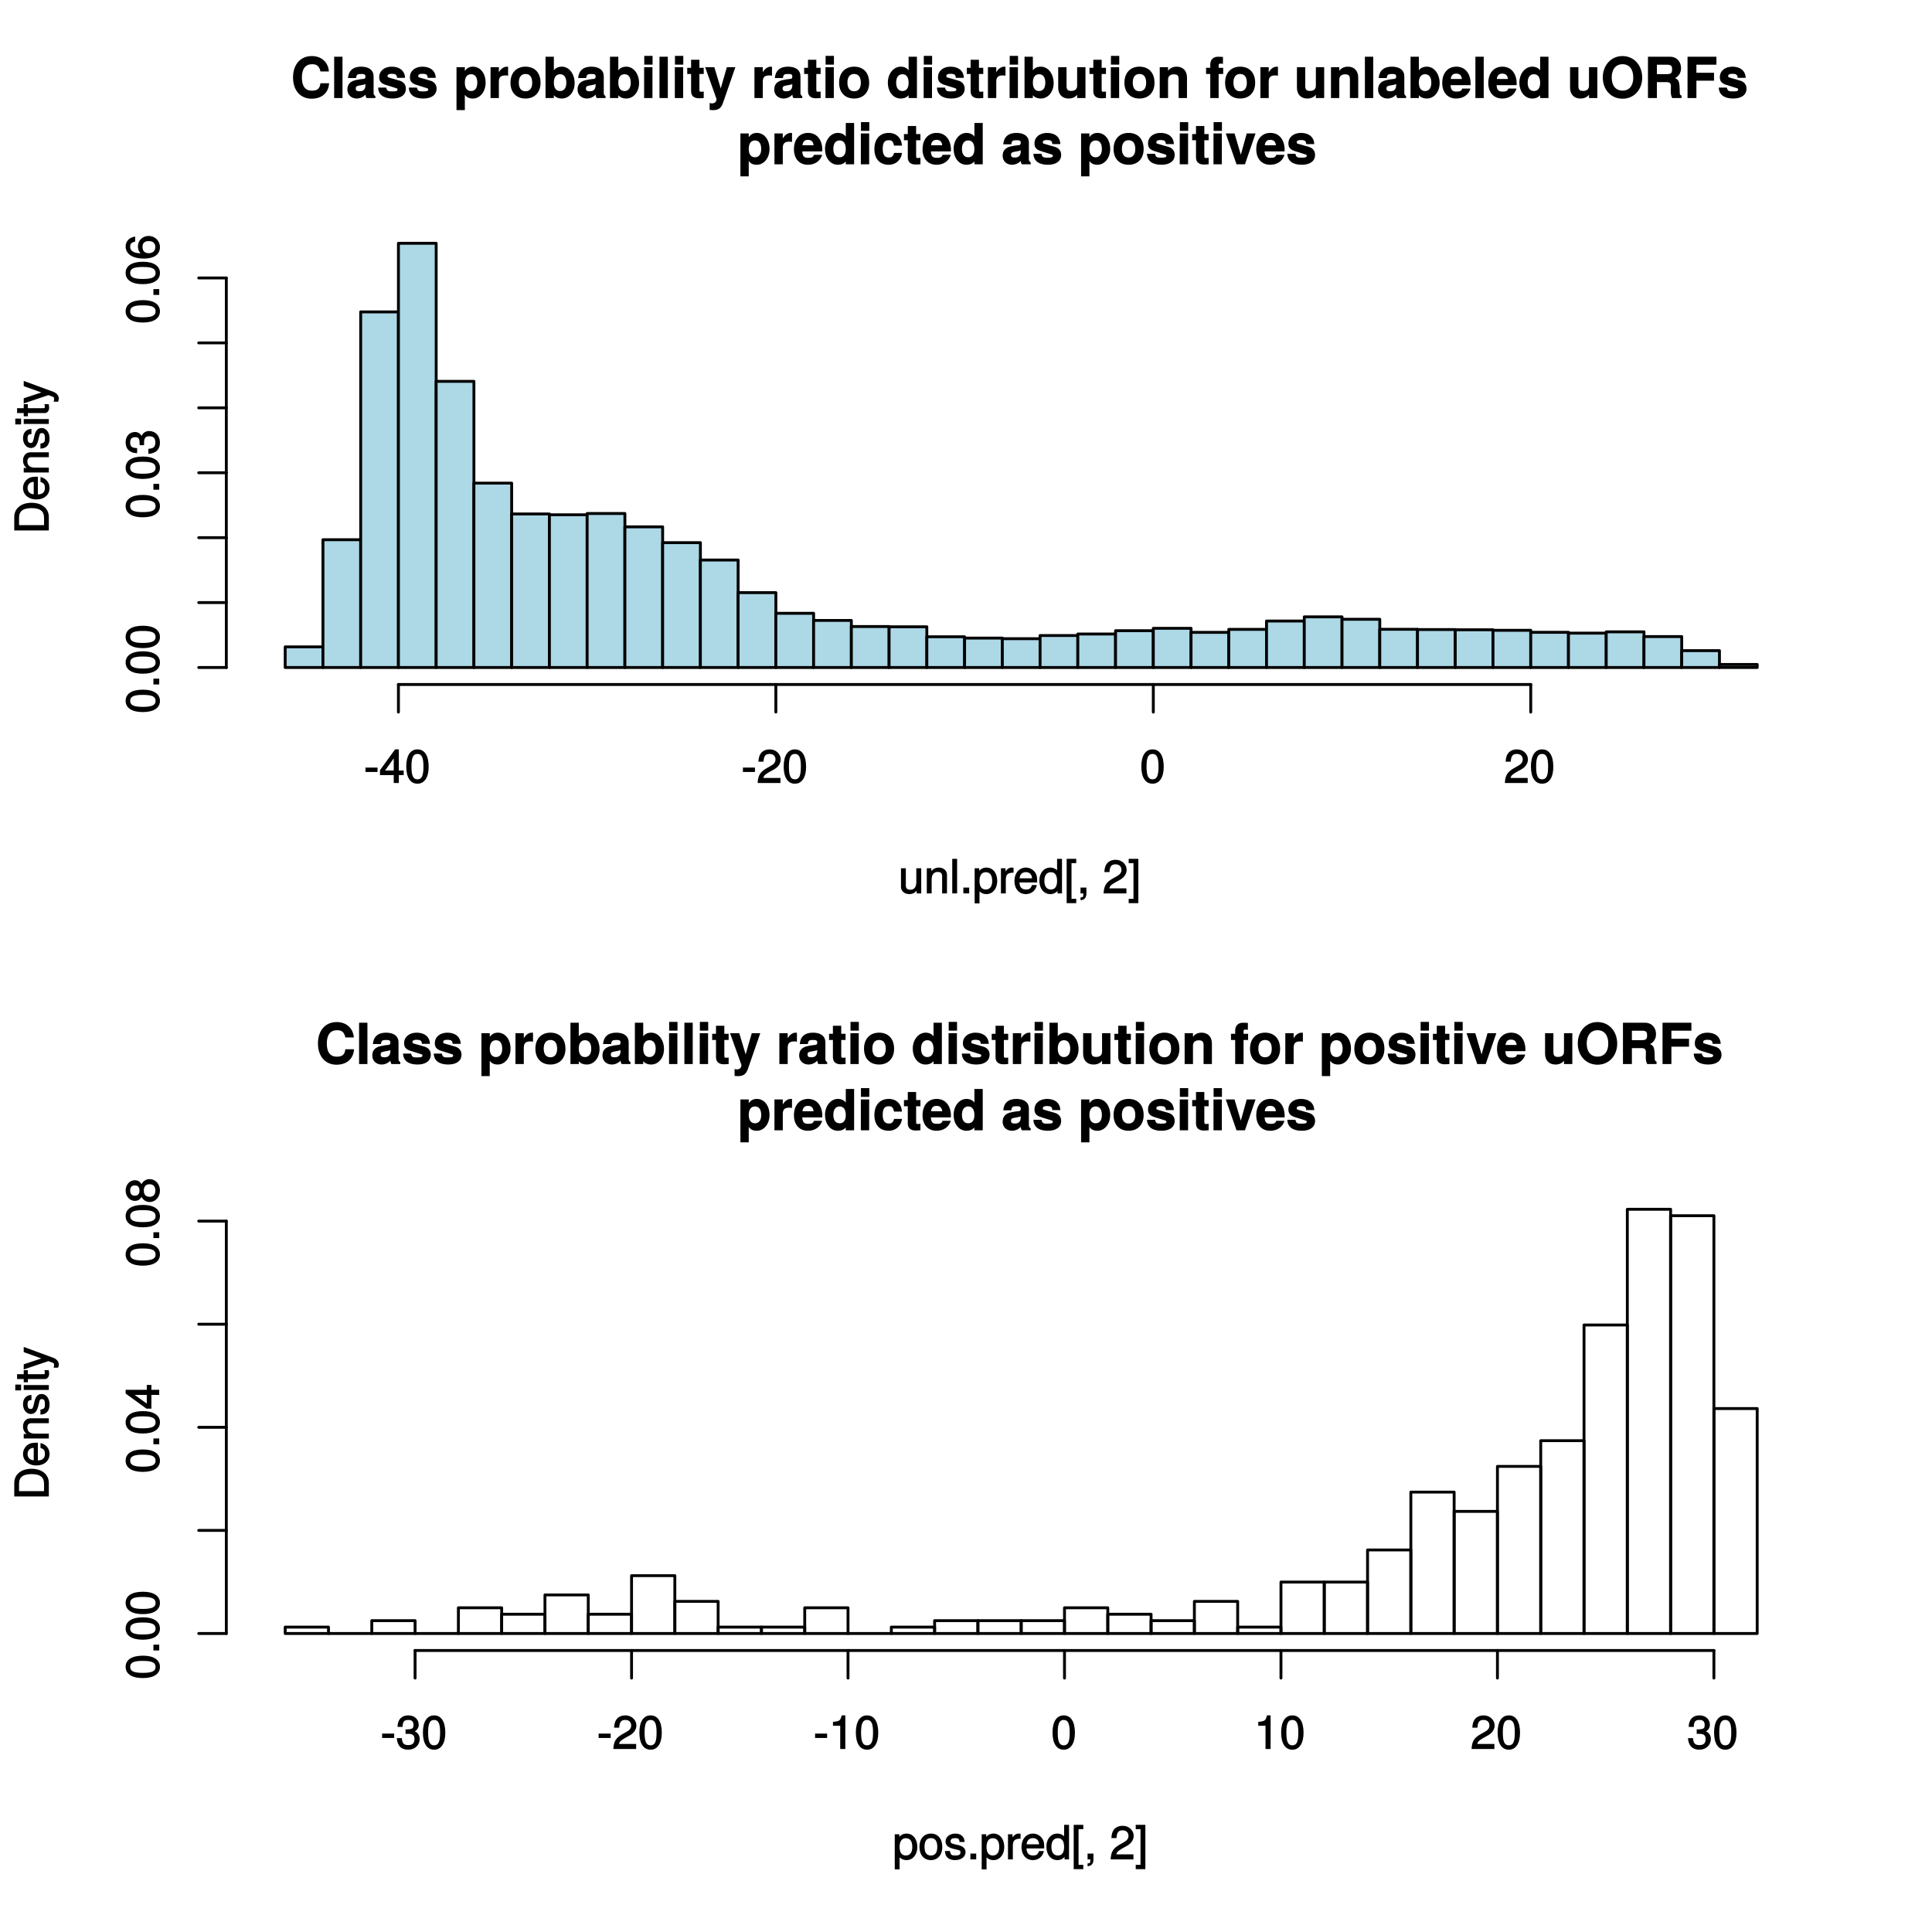 <?xml version="1.0" encoding="UTF-8"?>
<svg xmlns="http://www.w3.org/2000/svg" xmlns:xlink="http://www.w3.org/1999/xlink" width="504pt" height="504pt" viewBox="0 0 504 504" version="1.1">
<defs>
<g>
<symbol overflow="visible" id="glyph0-0">
<path style="stroke:none;" d=""/>
</symbol>
<symbol overflow="visible" id="glyph0-1">
<path style="stroke:none;" d="M 9.875 -3.859 L 7.688 -3.859 C 7.547 -2.375 6.781 -1.922 5.453 -1.922 C 3.781 -1.922 2.859 -3.047 2.859 -5.344 C 2.859 -7.672 3.812 -8.828 5.516 -8.828 C 6.688 -8.828 7.359 -8.422 7.703 -6.938 L 9.906 -6.938 C 9.703 -9.5 7.812 -10.953 5.453 -10.953 C 2.484 -10.953 0.547 -8.766 0.547 -5.375 C 0.547 -2 2.469 0.172 5.391 0.172 C 8 0.172 9.812 -1.312 9.953 -3.859 Z M 9.875 -3.859 "/>
</symbol>
<symbol overflow="visible" id="glyph0-2">
<path style="stroke:none;" d="M 3.047 -0.125 L 3.047 -10.781 L 0.875 -10.781 L 0.875 0 L 3.047 0 Z M 3.047 -0.125 "/>
</symbol>
<symbol overflow="visible" id="glyph0-3">
<path style="stroke:none;" d="M 7.625 -0.125 L 7.625 -0.469 C 7.234 -0.812 7.156 -0.922 7.156 -1.328 L 7.156 -5.641 C 7.156 -7.234 6 -8.188 3.906 -8.188 C 1.797 -8.188 0.625 -7.141 0.469 -5.219 L 2.578 -5.219 C 2.688 -6.156 2.953 -6.281 3.953 -6.281 C 4.719 -6.281 5.031 -6.156 5.031 -5.641 C 5.031 -4.812 4.516 -5.047 3.5 -4.875 L 2.688 -4.719 C 1.156 -4.453 0.312 -3.641 0.312 -2.234 C 0.312 -0.719 1.469 0.125 2.766 0.125 C 3.625 0.125 4.469 -0.281 5.047 -0.875 C 5.047 -0.703 5.109 -0.266 5.328 0 L 7.625 0 Z M 5.031 -3.453 C 5.031 -2.297 4.531 -1.766 3.516 -1.766 C 2.844 -1.766 2.5 -1.891 2.5 -2.469 C 2.5 -3.047 2.734 -3.141 3.578 -3.297 L 4.266 -3.422 C 4.797 -3.531 4.922 -3.594 5.031 -3.641 Z M 5.031 -3.453 "/>
</symbol>
<symbol overflow="visible" id="glyph0-4">
<path style="stroke:none;" d="M 7.562 -2.438 L 7.562 -2.531 C 7.562 -3.422 6.984 -4.234 5.969 -4.531 L 3.422 -5.266 C 2.859 -5.438 2.781 -5.422 2.781 -5.734 C 2.781 -6.172 3.172 -6.328 3.875 -6.328 C 4.844 -6.328 5.234 -6.109 5.25 -5.266 L 7.344 -5.266 C 7.312 -7.047 5.984 -8.188 3.891 -8.188 C 1.922 -8.188 0.609 -7.047 0.609 -5.453 C 0.609 -4.5 0.953 -3.844 2.391 -3.406 L 4.797 -2.656 C 5.297 -2.5 5.391 -2.469 5.391 -2.25 C 5.391 -1.766 4.906 -1.734 3.969 -1.734 C 3.047 -1.734 2.641 -1.75 2.438 -2.734 L 0.328 -2.734 C 0.391 -0.891 1.734 0.125 4.094 0.125 C 6.281 0.125 7.562 -0.859 7.562 -2.438 Z M 7.562 -2.438 "/>
</symbol>
<symbol overflow="visible" id="glyph0-5">
<path style="stroke:none;" d=""/>
</symbol>
<symbol overflow="visible" id="glyph0-6">
<path style="stroke:none;" d="M 8.344 -4.016 C 8.344 -6.328 7.047 -8.188 5.016 -8.188 C 4.031 -8.188 3.281 -7.719 2.797 -6.859 L 2.922 -6.75 L 2.922 -8.047 L 0.75 -8.047 L 0.75 3.141 L 2.922 3.141 L 2.922 -1.172 L 2.797 -1.062 C 3.281 -0.203 4.031 0.125 5.016 0.125 C 6.891 0.125 8.344 -1.656 8.344 -4.016 Z M 6.172 -3.984 C 6.172 -2.578 5.547 -1.828 4.547 -1.828 C 3.547 -1.828 2.922 -2.562 2.922 -4.016 C 2.922 -5.469 3.547 -6.219 4.547 -6.219 C 5.578 -6.219 6.172 -5.469 6.172 -3.984 Z M 6.172 -3.984 "/>
</symbol>
<symbol overflow="visible" id="glyph0-7">
<path style="stroke:none;" d="M 5.406 -5.984 L 5.406 -8.156 C 5.219 -8.188 5.141 -8.188 5.078 -8.188 C 4.156 -8.188 3.266 -7.438 2.844 -6.375 L 3 -6.375 L 3 -8.047 L 0.828 -8.047 L 0.828 0 L 3 0 L 3 -4.266 C 3 -5.453 3.516 -5.906 4.703 -5.906 C 4.906 -5.906 5.062 -5.891 5.406 -5.828 Z M 5.406 -5.984 "/>
</symbol>
<symbol overflow="visible" id="glyph0-8">
<path style="stroke:none;" d="M 8.266 -3.969 C 8.266 -6.594 6.766 -8.188 4.344 -8.188 C 1.953 -8.188 0.422 -6.562 0.422 -4.016 C 0.422 -1.453 1.953 0.125 4.344 0.125 C 6.719 0.125 8.266 -1.469 8.266 -3.969 Z M 6.094 -3.984 C 6.094 -2.531 5.438 -1.766 4.344 -1.766 C 3.25 -1.766 2.594 -2.531 2.594 -4.016 C 2.594 -5.5 3.25 -6.281 4.344 -6.281 C 5.453 -6.281 6.094 -5.516 6.094 -3.984 Z M 6.094 -3.984 "/>
</symbol>
<symbol overflow="visible" id="glyph0-9">
<path style="stroke:none;" d="M 8.359 -3.922 C 8.359 -6.125 7.062 -8.188 5.016 -8.188 C 4.047 -8.188 3.297 -7.781 2.938 -7.219 L 2.938 -10.781 L 0.766 -10.781 L 0.766 0 L 2.938 0 L 2.938 -0.75 C 3.297 -0.266 4.031 0.125 5.016 0.125 C 6.875 0.125 8.359 -1.562 8.359 -3.922 Z M 6.188 -4 C 6.188 -2.594 5.562 -1.828 4.562 -1.828 C 3.547 -1.828 2.938 -2.562 2.938 -4.047 C 2.938 -5.453 3.562 -6.219 4.562 -6.219 C 5.562 -6.219 6.188 -5.453 6.188 -4 Z M 6.188 -4 "/>
</symbol>
<symbol overflow="visible" id="glyph0-10">
<path style="stroke:none;" d="M 3.047 -0.125 L 3.047 -8.047 L 0.875 -8.047 L 0.875 0 L 3.047 0 Z M 3.078 -8.844 L 3.078 -11 L 0.906 -11 L 0.906 -8.719 L 3.078 -8.719 Z M 3.078 -8.844 "/>
</symbol>
<symbol overflow="visible" id="glyph0-11">
<path style="stroke:none;" d="M 4.406 -0.125 L 4.406 -1.703 C 4.141 -1.656 4.016 -1.641 3.875 -1.641 C 3.344 -1.641 3.281 -1.656 3.281 -2.344 L 3.281 -6.281 L 4.406 -6.281 L 4.406 -7.891 L 3.281 -7.891 L 3.281 -9.984 L 1.109 -9.984 L 1.109 -7.891 L 0.109 -7.891 L 0.109 -6.281 L 1.109 -6.281 L 1.109 -1.797 C 1.109 -0.578 1.844 0.062 3.172 0.062 C 3.609 0.062 3.969 0.016 4.406 0 Z M 4.406 -0.125 "/>
</symbol>
<symbol overflow="visible" id="glyph0-12">
<path style="stroke:none;" d="M 7.75 -8.047 L 5.641 -8.047 L 4.047 -2.516 L 2.375 -8.047 L -0.016 -8.047 L 2.938 0.203 L 2.938 0.25 C 2.938 0.984 2.484 1.391 1.766 1.391 C 1.609 1.391 1.5 1.391 1.156 1.281 L 1.156 3.094 C 1.547 3.141 1.719 3.156 1.953 3.156 C 3.312 3.156 4.094 2.781 4.625 1.297 L 7.859 -8.047 Z M 7.75 -8.047 "/>
</symbol>
<symbol overflow="visible" id="glyph0-13">
<path style="stroke:none;" d="M 7.922 -0.125 L 7.922 -10.781 L 5.75 -10.781 L 5.75 -7.219 C 5.375 -7.781 4.656 -8.188 3.688 -8.188 C 1.828 -8.188 0.328 -6.359 0.328 -4 C 0.328 -1.797 1.625 0.125 3.688 0.125 C 4.656 0.125 5.375 -0.266 5.75 -0.75 L 5.75 0 L 7.922 0 Z M 5.75 -3.969 C 5.75 -2.562 5.141 -1.828 4.141 -1.828 C 3.125 -1.828 2.5 -2.578 2.5 -4 C 2.5 -5.453 3.125 -6.219 4.141 -6.219 C 5.156 -6.219 5.75 -5.453 5.75 -3.969 Z M 5.75 -3.969 "/>
</symbol>
<symbol overflow="visible" id="glyph0-14">
<path style="stroke:none;" d="M 7.859 -0.125 L 7.859 -8.047 L 5.688 -8.047 L 5.688 -3.234 C 5.688 -2.312 5.125 -1.859 4.156 -1.859 C 3.281 -1.859 2.922 -2.172 2.922 -3.109 L 2.922 -8.047 L 0.75 -8.047 L 0.75 -2.688 C 0.75 -0.984 1.781 0.125 3.438 0.125 C 4.5 0.125 5.25 -0.281 5.688 -0.875 L 5.688 0 L 7.859 0 Z M 7.859 -0.125 "/>
</symbol>
<symbol overflow="visible" id="glyph0-15">
<path style="stroke:none;" d="M 7.938 -0.125 L 7.938 -5.344 C 7.938 -7.062 6.922 -8.188 5.266 -8.188 C 4.203 -8.188 3.438 -7.75 3 -7.094 L 3 -8.047 L 0.828 -8.047 L 0.828 0 L 3 0 L 3 -4.797 C 3 -5.719 3.578 -6.188 4.547 -6.188 C 5.422 -6.188 5.766 -5.844 5.766 -4.922 L 5.766 0 L 7.938 0 Z M 7.938 -0.125 "/>
</symbol>
<symbol overflow="visible" id="glyph0-16">
<path style="stroke:none;" d="M 4.578 -6.406 L 4.578 -7.891 L 3.391 -7.891 L 3.391 -8.516 C 3.391 -8.922 3.484 -8.984 3.859 -8.984 C 4.031 -8.984 4.266 -8.969 4.516 -8.938 L 4.516 -10.734 C 4.062 -10.766 3.562 -10.781 3.281 -10.781 C 1.938 -10.781 1.203 -10 1.203 -8.688 L 1.203 -7.891 L 0.109 -7.891 L 0.109 -6.281 L 1.203 -6.281 L 1.203 0 L 3.391 0 L 3.391 -6.281 L 4.578 -6.281 Z M 4.578 -6.406 "/>
</symbol>
<symbol overflow="visible" id="glyph0-17">
<path style="stroke:none;" d="M 7.641 -3.734 C 7.641 -6.406 6.203 -8.188 3.922 -8.188 C 1.688 -8.188 0.234 -6.531 0.234 -3.922 C 0.234 -1.422 1.672 0.125 3.875 0.125 C 5.625 0.125 7.109 -0.797 7.594 -2.469 L 5.453 -2.469 C 5.234 -1.75 4.688 -1.688 3.953 -1.688 C 3 -1.688 2.469 -1.969 2.406 -3.359 L 7.609 -3.359 Z M 5.453 -4.969 L 2.453 -4.969 C 2.562 -5.906 3 -6.375 3.891 -6.375 C 4.75 -6.375 5.266 -5.938 5.359 -4.969 Z M 5.453 -4.969 "/>
</symbol>
<symbol overflow="visible" id="glyph0-18">
<path style="stroke:none;" d="M 10.766 -5.312 C 10.766 -8.484 8.688 -10.953 5.625 -10.953 C 2.531 -10.953 0.484 -8.406 0.484 -5.391 C 0.484 -2.25 2.547 0.172 5.641 0.172 C 8.688 0.172 10.766 -2.25 10.766 -5.312 Z M 8.438 -5.328 C 8.438 -3.188 7.359 -1.938 5.641 -1.938 C 3.891 -1.938 2.812 -3.188 2.812 -5.391 C 2.812 -7.5 3.891 -8.828 5.641 -8.828 C 7.406 -8.828 8.438 -7.516 8.438 -5.328 Z M 8.438 -5.328 "/>
</symbol>
<symbol overflow="visible" id="glyph0-19">
<path style="stroke:none;" d="M 9.828 -0.125 L 9.828 -0.609 C 9.469 -0.812 9.359 -0.922 9.359 -1.391 C 9.312 -4.484 9.172 -4.766 7.844 -5.344 L 7.844 -5.078 C 9.016 -5.531 9.688 -6.516 9.688 -7.797 C 9.688 -9.422 8.641 -10.781 6.781 -10.781 L 1.062 -10.781 L 1.062 0 L 3.391 0 L 3.391 -4.156 L 5.797 -4.156 C 6.734 -4.156 7.047 -3.922 7.047 -3.047 L 7.016 -1.938 C 7.016 -0.953 7.109 -0.531 7.391 0 L 9.828 0 Z M 7.359 -7.484 C 7.359 -6.562 7.141 -6.234 5.922 -6.234 L 3.391 -6.234 L 3.391 -8.703 L 5.922 -8.703 C 7.109 -8.703 7.359 -8.406 7.359 -7.484 Z M 7.359 -7.484 "/>
</symbol>
<symbol overflow="visible" id="glyph0-20">
<path style="stroke:none;" d="M 8.516 -8.828 L 8.516 -10.781 L 0.984 -10.781 L 0.984 0 L 3.297 0 L 3.297 -4.531 L 7.891 -4.531 L 7.891 -6.594 L 3.297 -6.594 L 3.297 -8.703 L 8.516 -8.703 Z M 8.516 -8.828 "/>
</symbol>
<symbol overflow="visible" id="glyph0-21">
<path style="stroke:none;" d="M 7.516 -2.969 L 5.547 -2.969 C 5.25 -2.016 4.922 -1.766 4.156 -1.766 C 3.125 -1.766 2.578 -2.453 2.578 -3.969 C 2.578 -5.391 2.875 -6.281 4.156 -6.281 C 4.969 -6.281 5.266 -6.016 5.531 -4.875 L 7.609 -4.875 C 7.453 -6.906 6.109 -8.188 4.156 -8.188 C 1.844 -8.188 0.406 -6.609 0.406 -3.969 C 0.406 -1.391 1.828 0.125 4.141 0.125 C 6.016 0.125 7.406 -1.172 7.609 -2.969 Z M 7.516 -2.969 "/>
</symbol>
<symbol overflow="visible" id="glyph0-22">
<path style="stroke:none;" d="M 7.719 -8.047 L 5.547 -8.047 L 4 -2.5 L 2.359 -8.047 L 0.078 -8.047 L 2.875 0 L 5.078 0 L 7.844 -8.047 Z M 7.719 -8.047 "/>
</symbol>
<symbol overflow="visible" id="glyph1-0">
<path style="stroke:none;" d=""/>
</symbol>
<symbol overflow="visible" id="glyph1-1">
<path style="stroke:none;" d="M 5.922 -0.125 L 5.922 -6.547 L 4.641 -6.547 L 4.641 -2.953 C 4.641 -1.672 4.109 -0.953 3.078 -0.953 C 2.281 -0.953 1.906 -1.312 1.906 -2.062 L 1.906 -6.547 L 0.641 -6.547 L 0.641 -1.672 C 0.641 -0.625 1.562 0.188 2.781 0.188 C 3.703 0.188 4.391 -0.188 4.984 -1.016 L 4.734 -1.109 L 4.734 0 L 5.922 0 Z M 5.922 -0.125 "/>
</symbol>
<symbol overflow="visible" id="glyph1-2">
<path style="stroke:none;" d="M 5.969 -0.125 L 5.969 -4.891 C 5.969 -5.922 5.062 -6.734 3.859 -6.734 C 2.922 -6.734 2.203 -6.344 1.656 -5.453 L 1.891 -5.359 L 1.891 -6.547 L 0.703 -6.547 L 0.703 0 L 1.969 0 L 1.969 -3.594 C 1.969 -4.891 2.531 -5.594 3.547 -5.594 C 4.344 -5.594 4.703 -5.25 4.703 -4.484 L 4.703 0 L 5.969 0 Z M 5.969 -0.125 "/>
</symbol>
<symbol overflow="visible" id="glyph1-3">
<path style="stroke:none;" d="M 1.938 -0.125 L 1.938 -9.016 L 0.672 -9.016 L 0.672 0 L 1.938 0 Z M 1.938 -0.125 "/>
</symbol>
<symbol overflow="visible" id="glyph1-4">
<path style="stroke:none;" d="M 2.422 -0.125 L 2.422 -1.516 L 0.906 -1.516 L 0.906 0 L 2.422 0 Z M 2.422 -0.125 "/>
</symbol>
<symbol overflow="visible" id="glyph1-5">
<path style="stroke:none;" d="M 6.406 -3.219 C 6.406 -5.328 5.25 -6.734 3.578 -6.734 C 2.719 -6.734 1.938 -6.312 1.469 -5.562 L 1.703 -5.469 L 1.703 -6.547 L 0.516 -6.547 L 0.516 2.609 L 1.781 2.609 L 1.781 -0.891 L 1.547 -0.797 C 2.078 -0.141 2.766 0.188 3.594 0.188 C 5.203 0.188 6.406 -1.219 6.406 -3.219 Z M 5.094 -3.234 C 5.094 -1.812 4.5 -1.016 3.406 -1.016 C 2.359 -1.016 1.781 -1.75 1.781 -3.234 C 1.781 -4.703 2.359 -5.531 3.406 -5.531 C 4.516 -5.531 5.094 -4.734 5.094 -3.234 Z M 5.094 -3.234 "/>
</symbol>
<symbol overflow="visible" id="glyph1-6">
<path style="stroke:none;" d="M 3.984 -5.547 L 3.984 -6.688 C 3.688 -6.719 3.594 -6.734 3.469 -6.734 C 2.812 -6.734 2.219 -6.312 1.641 -5.375 L 1.891 -5.281 L 1.891 -6.547 L 0.703 -6.547 L 0.703 0 L 1.969 0 L 1.969 -3.391 C 1.969 -4.812 2.297 -5.391 3.984 -5.406 Z M 3.984 -5.547 "/>
</symbol>
<symbol overflow="visible" id="glyph1-7">
<path style="stroke:none;" d="M 6.281 -2.984 C 6.281 -3.906 6.219 -4.469 6.031 -4.938 C 5.625 -5.969 4.531 -6.734 3.359 -6.734 C 1.609 -6.734 0.344 -5.297 0.344 -3.234 C 0.344 -1.172 1.578 0.188 3.344 0.188 C 4.781 0.188 5.906 -0.766 6.188 -2.172 L 4.922 -2.172 C 4.594 -1.219 4.172 -1.016 3.375 -1.016 C 2.328 -1.016 1.688 -1.547 1.656 -2.859 L 6.281 -2.859 Z M 5.188 -3.781 C 5.188 -3.781 4.984 -3.922 4.984 -3.938 L 1.688 -3.938 C 1.766 -4.922 2.344 -5.547 3.344 -5.547 C 4.328 -5.547 4.938 -4.859 4.938 -3.875 Z M 5.188 -3.781 "/>
</symbol>
<symbol overflow="visible" id="glyph1-8">
<path style="stroke:none;" d="M 6.078 -0.125 L 6.078 -9.016 L 4.797 -9.016 L 4.797 -5.625 L 5.047 -5.719 C 4.625 -6.359 3.859 -6.734 3.016 -6.734 C 1.375 -6.734 0.172 -5.344 0.172 -3.344 C 0.172 -1.219 1.359 0.188 3.047 0.188 C 3.906 0.188 4.609 -0.188 5.141 -0.953 L 4.906 -1.062 L 4.906 0 L 6.078 0 Z M 4.797 -3.25 C 4.797 -1.797 4.25 -1.016 3.188 -1.016 C 2.094 -1.016 1.484 -1.812 1.484 -3.281 C 1.484 -4.734 2.094 -5.531 3.188 -5.531 C 4.266 -5.531 4.797 -4.703 4.797 -3.25 Z M 4.797 -3.25 "/>
</symbol>
<symbol overflow="visible" id="glyph1-9">
<path style="stroke:none;" d="M 3.125 2.406 L 3.125 1.422 L 1.891 1.422 L 1.891 -7.891 L 3.125 -7.891 L 3.125 -9.016 L 0.625 -9.016 L 0.625 2.547 L 3.125 2.547 Z M 3.125 2.406 "/>
</symbol>
<symbol overflow="visible" id="glyph1-10">
<path style="stroke:none;" d="M 2.438 0.062 L 2.438 -1.516 L 0.906 -1.516 L 0.906 0 L 1.625 0 L 1.625 0.078 C 1.625 0.906 1.609 1.016 0.906 1.047 L 0.906 1.766 C 1.891 1.766 2.438 1.094 2.438 0.062 Z M 2.438 0.062 "/>
</symbol>
<symbol overflow="visible" id="glyph1-11">
<path style="stroke:none;" d=""/>
</symbol>
<symbol overflow="visible" id="glyph1-12">
<path style="stroke:none;" d="M 6.266 -6.141 C 6.266 -7.578 5.016 -8.766 3.406 -8.766 C 1.672 -8.766 0.516 -7.75 0.453 -5.562 L 1.781 -5.562 C 1.875 -7.109 2.328 -7.578 3.375 -7.578 C 4.328 -7.578 4.906 -7.031 4.906 -6.125 C 4.906 -5.453 4.547 -4.969 3.797 -4.531 L 2.688 -3.906 C 0.906 -2.906 0.359 -2 0.25 0 L 6.203 0 L 6.203 -1.312 L 1.75 -1.312 C 1.844 -1.875 2.188 -2.219 3.234 -2.828 L 4.422 -3.484 C 5.609 -4.109 6.266 -5.094 6.266 -6.141 Z M 6.266 -6.141 "/>
</symbol>
<symbol overflow="visible" id="glyph1-13">
<path style="stroke:none;" d="M 2.641 2.406 L 2.641 -9.016 L 0.125 -9.016 L 0.125 -7.891 L 1.375 -7.891 L 1.375 1.422 L 0.125 1.422 L 0.125 2.547 L 2.641 2.547 Z M 2.641 2.406 "/>
</symbol>
<symbol overflow="visible" id="glyph1-14">
<path style="stroke:none;" d="M 3.547 -3.016 L 3.547 -4.016 L 0.406 -4.016 L 0.406 -2.875 L 3.547 -2.875 Z M 3.547 -3.016 "/>
</symbol>
<symbol overflow="visible" id="glyph1-15">
<path style="stroke:none;" d="M 6.375 -2.172 L 6.375 -3.25 L 5.109 -3.25 L 5.109 -8.766 L 4.125 -8.766 L 0.188 -3.328 L 0.188 -2.047 L 3.781 -2.047 L 3.781 0 L 5.109 0 L 5.109 -2.047 L 6.375 -2.047 Z M 3.922 -3.25 L 1.516 -3.25 L 4.016 -6.75 L 3.781 -6.844 L 3.781 -3.25 Z M 3.922 -3.25 "/>
</symbol>
<symbol overflow="visible" id="glyph1-16">
<path style="stroke:none;" d="M 6.219 -4.219 C 6.219 -7.172 5.141 -8.766 3.297 -8.766 C 1.469 -8.766 0.375 -7.156 0.375 -4.297 C 0.375 -1.422 1.469 0.188 3.297 0.188 C 5.094 0.188 6.219 -1.422 6.219 -4.219 Z M 4.859 -4.312 C 4.859 -1.906 4.453 -0.953 3.281 -0.953 C 2.156 -0.953 1.734 -1.953 1.734 -4.281 C 1.734 -6.609 2.156 -7.578 3.297 -7.578 C 4.438 -7.578 4.859 -6.594 4.859 -4.312 Z M 4.859 -4.312 "/>
</symbol>
<symbol overflow="visible" id="glyph1-17">
<path style="stroke:none;" d="M 6.25 -3.234 C 6.25 -5.406 5.078 -6.734 3.266 -6.734 C 1.5 -6.734 0.281 -5.391 0.281 -3.281 C 0.281 -1.156 1.484 0.188 3.281 0.188 C 5.047 0.188 6.25 -1.156 6.25 -3.234 Z M 4.938 -3.234 C 4.938 -1.766 4.375 -1.016 3.281 -1.016 C 2.156 -1.016 1.609 -1.75 1.609 -3.281 C 1.609 -4.781 2.156 -5.547 3.281 -5.547 C 4.406 -5.547 4.938 -4.797 4.938 -3.234 Z M 4.938 -3.234 "/>
</symbol>
<symbol overflow="visible" id="glyph1-18">
<path style="stroke:none;" d="M 5.641 -1.891 C 5.641 -2.828 4.984 -3.438 3.734 -3.734 L 2.766 -3.953 C 1.953 -4.156 1.734 -4.281 1.734 -4.734 C 1.734 -5.297 2.125 -5.547 2.938 -5.547 C 3.75 -5.547 4.031 -5.328 4.062 -4.531 L 5.391 -4.531 C 5.375 -5.906 4.422 -6.734 2.969 -6.734 C 1.516 -6.734 0.422 -5.844 0.422 -4.688 C 0.422 -3.703 1.062 -3.094 2.562 -2.734 L 3.484 -2.516 C 4.188 -2.344 4.312 -2.266 4.312 -1.812 C 4.312 -1.219 3.875 -1.016 3 -1.016 C 2.094 -1.016 1.734 -1.094 1.578 -2.188 L 0.266 -2.188 C 0.312 -0.594 1.266 0.188 2.922 0.188 C 4.5 0.188 5.641 -0.688 5.641 -1.891 Z M 5.641 -1.891 "/>
</symbol>
<symbol overflow="visible" id="glyph1-19">
<path style="stroke:none;" d="M 6.203 -2.609 C 6.203 -3.641 5.656 -4.375 4.625 -4.719 L 4.625 -4.453 C 5.422 -4.766 5.953 -5.453 5.953 -6.297 C 5.953 -7.766 4.844 -8.766 3.234 -8.766 C 1.516 -8.766 0.453 -7.703 0.422 -5.766 L 1.75 -5.766 C 1.781 -7.156 2.156 -7.578 3.234 -7.578 C 4.172 -7.578 4.594 -7.156 4.594 -6.266 C 4.594 -5.359 4.344 -5.109 2.516 -5.109 L 2.516 -3.953 L 3.234 -3.953 C 4.391 -3.953 4.844 -3.547 4.844 -2.594 C 4.844 -1.531 4.328 -1.016 3.234 -1.016 C 2.078 -1.016 1.641 -1.469 1.562 -2.828 L 0.234 -2.828 C 0.375 -0.797 1.453 0.188 3.188 0.188 C 4.938 0.188 6.203 -1 6.203 -2.609 Z M 6.203 -2.609 "/>
</symbol>
<symbol overflow="visible" id="glyph1-20">
<path style="stroke:none;" d="M 4.297 -0.125 L 4.297 -8.766 L 3.359 -8.766 C 2.953 -7.328 2.859 -7.281 1.078 -7.062 L 1.078 -6.062 L 2.969 -6.062 L 2.969 0 L 4.297 0 Z M 4.297 -0.125 "/>
</symbol>
<symbol overflow="visible" id="glyph2-0">
<path style="stroke:none;" d=""/>
</symbol>
<symbol overflow="visible" id="glyph2-1">
<path style="stroke:none;" d="M -4.516 -8.141 C -7.219 -8.141 -9.016 -6.656 -9.016 -4.438 L -9.016 -0.922 L 0 -0.922 L 0 -4.438 C 0 -6.641 -1.781 -8.141 -4.516 -8.141 Z M -4.5 -6.75 C -2.297 -6.75 -1.25 -5.969 -1.25 -4.25 L -1.25 -2.312 L -7.766 -2.312 L -7.766 -4.25 C -7.766 -5.969 -6.734 -6.75 -4.5 -6.75 Z M -4.5 -6.75 "/>
</symbol>
<symbol overflow="visible" id="glyph2-2">
<path style="stroke:none;" d="M -2.984 -6.281 C -3.906 -6.281 -4.469 -6.219 -4.938 -6.031 C -5.969 -5.625 -6.734 -4.531 -6.734 -3.359 C -6.734 -1.609 -5.297 -0.344 -3.234 -0.344 C -1.172 -0.344 0.188 -1.578 0.188 -3.344 C 0.188 -4.781 -0.766 -5.906 -2.172 -6.188 L -2.172 -4.922 C -1.219 -4.594 -1.016 -4.172 -1.016 -3.375 C -1.016 -2.328 -1.547 -1.688 -2.859 -1.656 L -2.859 -6.281 Z M -3.781 -5.188 C -3.781 -5.188 -3.922 -4.984 -3.938 -4.984 L -3.938 -1.688 C -4.922 -1.766 -5.547 -2.344 -5.547 -3.344 C -5.547 -4.328 -4.859 -4.938 -3.875 -4.938 Z M -3.781 -5.188 "/>
</symbol>
<symbol overflow="visible" id="glyph2-3">
<path style="stroke:none;" d="M -0.125 -5.969 L -4.891 -5.969 C -5.922 -5.969 -6.734 -5.062 -6.734 -3.859 C -6.734 -2.922 -6.344 -2.203 -5.453 -1.656 L -5.359 -1.891 L -6.547 -1.891 L -6.547 -0.703 L 0 -0.703 L 0 -1.969 L -3.594 -1.969 C -4.891 -1.969 -5.594 -2.531 -5.594 -3.547 C -5.594 -4.344 -5.25 -4.703 -4.484 -4.703 L 0 -4.703 L 0 -5.969 Z M -0.125 -5.969 "/>
</symbol>
<symbol overflow="visible" id="glyph2-4">
<path style="stroke:none;" d="M -1.891 -5.641 C -2.828 -5.641 -3.438 -4.984 -3.734 -3.734 L -3.953 -2.766 C -4.156 -1.953 -4.281 -1.734 -4.734 -1.734 C -5.297 -1.734 -5.547 -2.125 -5.547 -2.938 C -5.547 -3.75 -5.328 -4.031 -4.531 -4.062 L -4.531 -5.391 C -5.906 -5.375 -6.734 -4.422 -6.734 -2.969 C -6.734 -1.516 -5.844 -0.422 -4.688 -0.422 C -3.703 -0.422 -3.094 -1.062 -2.734 -2.562 L -2.516 -3.484 C -2.344 -4.188 -2.266 -4.312 -1.812 -4.312 C -1.219 -4.312 -1.016 -3.875 -1.016 -3 C -1.016 -2.094 -1.094 -1.734 -2.188 -1.578 L -2.188 -0.266 C -0.594 -0.312 0.188 -1.266 0.188 -2.922 C 0.188 -4.5 -0.688 -5.641 -1.891 -5.641 Z M -1.891 -5.641 "/>
</symbol>
<symbol overflow="visible" id="glyph2-5">
<path style="stroke:none;" d="M -0.125 -1.969 L -6.547 -1.969 L -6.547 -0.703 L 0 -0.703 L 0 -1.969 Z M -7.375 -2.094 L -8.75 -2.094 L -8.75 -0.578 L -7.234 -0.578 L -7.234 -2.094 Z M -7.375 -2.094 "/>
</symbol>
<symbol overflow="visible" id="glyph2-6">
<path style="stroke:none;" d="M -0.125 -3.188 L -1.156 -3.188 C -1.062 -2.922 -1.062 -2.766 -1.062 -2.562 C -1.062 -2.141 -1.047 -2.141 -1.484 -2.141 L -5.469 -2.141 L -5.469 -3.188 L -6.547 -3.188 L -6.547 -2.141 L -8.281 -2.141 L -8.281 -0.875 L -6.547 -0.875 L -6.547 -0.031 L -5.469 -0.031 L -5.469 -0.875 L -1.047 -0.875 C -0.406 -0.875 0.078 -1.453 0.078 -2.234 C 0.078 -2.469 0.062 -2.719 -0.031 -3.188 Z M -0.125 -3.188 "/>
</symbol>
<symbol overflow="visible" id="glyph2-7">
<path style="stroke:none;" d="M -6.547 -5.734 L -6.547 -4.562 L -1.531 -2.766 L -1.531 -3.047 L -6.547 -1.391 L -6.547 -0.047 L -0.109 -2.219 L 0.891 -1.844 C 1.328 -1.672 1.375 -1.609 1.375 -1.172 C 1.375 -1.031 1.344 -0.859 1.266 -0.5 L 2.406 -0.5 C 2.531 -0.75 2.609 -1.062 2.609 -1.312 C 2.609 -2.031 2.094 -2.734 1.188 -3.078 L -6.547 -5.922 Z M -6.547 -5.734 "/>
</symbol>
<symbol overflow="visible" id="glyph2-8">
<path style="stroke:none;" d="M -4.219 -6.219 C -7.172 -6.219 -8.766 -5.141 -8.766 -3.297 C -8.766 -1.469 -7.156 -0.375 -4.297 -0.375 C -1.422 -0.375 0.188 -1.469 0.188 -3.297 C 0.188 -5.094 -1.422 -6.219 -4.219 -6.219 Z M -4.312 -4.859 C -1.906 -4.859 -0.953 -4.453 -0.953 -3.281 C -0.953 -2.156 -1.953 -1.734 -4.281 -1.734 C -6.609 -1.734 -7.578 -2.156 -7.578 -3.297 C -7.578 -4.438 -6.594 -4.859 -4.312 -4.859 Z M -4.312 -4.859 "/>
</symbol>
<symbol overflow="visible" id="glyph2-9">
<path style="stroke:none;" d="M -0.125 -2.422 L -1.516 -2.422 L -1.516 -0.906 L 0 -0.906 L 0 -2.422 Z M -0.125 -2.422 "/>
</symbol>
<symbol overflow="visible" id="glyph2-10">
<path style="stroke:none;" d="M -2.609 -6.203 C -3.641 -6.203 -4.375 -5.656 -4.719 -4.625 L -4.453 -4.625 C -4.766 -5.422 -5.453 -5.953 -6.297 -5.953 C -7.766 -5.953 -8.766 -4.844 -8.766 -3.234 C -8.766 -1.516 -7.703 -0.453 -5.766 -0.422 L -5.766 -1.75 C -7.156 -1.781 -7.578 -2.156 -7.578 -3.234 C -7.578 -4.172 -7.156 -4.594 -6.266 -4.594 C -5.359 -4.594 -5.109 -4.344 -5.109 -2.516 L -3.953 -2.516 L -3.953 -3.234 C -3.953 -4.391 -3.547 -4.844 -2.594 -4.844 C -1.531 -4.844 -1.016 -4.328 -1.016 -3.234 C -1.016 -2.078 -1.469 -1.641 -2.828 -1.562 L -2.828 -0.234 C -0.797 -0.375 0.188 -1.453 0.188 -3.188 C 0.188 -4.938 -1 -6.203 -2.609 -6.203 Z M -2.609 -6.203 "/>
</symbol>
<symbol overflow="visible" id="glyph2-11">
<path style="stroke:none;" d="M -2.766 -6.281 C -4.359 -6.281 -5.562 -5.078 -5.562 -3.547 C -5.562 -2.719 -5.203 -1.938 -4.578 -1.484 L -4.469 -1.734 C -6.547 -1.734 -7.578 -2.281 -7.578 -3.484 C -7.578 -4.234 -7.234 -4.609 -6.281 -4.797 L -6.281 -6.125 C -7.812 -5.906 -8.766 -4.859 -8.766 -3.562 C -8.766 -1.578 -6.969 -0.375 -4.016 -0.375 C -1.359 -0.375 0.188 -1.422 0.188 -3.375 C 0.188 -4.984 -1.109 -6.281 -2.766 -6.281 Z M -2.688 -4.938 C -1.625 -4.938 -1.016 -4.359 -1.016 -3.391 C -1.016 -2.406 -1.656 -1.781 -2.75 -1.781 C -3.797 -1.781 -4.359 -2.375 -4.359 -3.422 C -4.359 -4.438 -3.828 -4.938 -2.688 -4.938 Z M -2.688 -4.938 "/>
</symbol>
<symbol overflow="visible" id="glyph2-12">
<path style="stroke:none;" d="M -2.172 -6.375 L -3.25 -6.375 L -3.25 -5.109 L -8.766 -5.109 L -8.766 -4.125 L -3.328 -0.188 L -2.047 -0.188 L -2.047 -3.781 L 0 -3.781 L 0 -5.109 L -2.047 -5.109 L -2.047 -6.375 Z M -3.25 -3.922 L -3.25 -1.516 L -6.75 -4.016 L -6.844 -3.781 L -3.25 -3.781 Z M -3.25 -3.922 "/>
</symbol>
<symbol overflow="visible" id="glyph2-13">
<path style="stroke:none;" d="M -2.531 -6.281 C -3.484 -6.281 -4.266 -5.672 -4.625 -4.953 C -5.047 -5.656 -5.562 -5.984 -6.375 -5.984 C -7.703 -5.984 -8.766 -4.812 -8.766 -3.297 C -8.766 -1.797 -7.703 -0.594 -6.375 -0.594 C -5.578 -0.594 -5.047 -0.922 -4.625 -1.625 C -4.266 -0.922 -3.484 -0.297 -2.547 -0.297 C -0.984 -0.297 0.188 -1.625 0.188 -3.297 C 0.188 -4.984 -0.984 -6.281 -2.531 -6.281 Z M -6.344 -4.625 C -5.562 -4.625 -5.156 -4.188 -5.156 -3.297 C -5.156 -2.406 -5.562 -1.953 -6.359 -1.953 C -7.172 -1.953 -7.578 -2.406 -7.578 -3.297 C -7.578 -4.203 -7.172 -4.625 -6.344 -4.625 Z M -2.516 -4.938 C -1.516 -4.938 -1.016 -4.359 -1.016 -3.281 C -1.016 -2.25 -1.531 -1.656 -2.516 -1.656 C -3.516 -1.656 -4.016 -2.25 -4.016 -3.297 C -4.016 -4.359 -3.516 -4.938 -2.516 -4.938 Z M -2.516 -4.938 "/>
</symbol>
</g>
</defs>
<g id="surface92">
<rect x="0" y="0" width="504" height="504" style="fill:rgb(100%,100%,100%);fill-opacity:1;stroke:none;"/>
<g style="fill:rgb(0%,0%,0%);fill-opacity:1;">
  <use xlink:href="#glyph0-1" x="75.898" y="25.578"/>
  <use xlink:href="#glyph0-2" x="86.3" y="25.578"/>
  <use xlink:href="#glyph0-3" x="90.305" y="25.578"/>
  <use xlink:href="#glyph0-4" x="98.314" y="25.578"/>
  <use xlink:href="#glyph0-4" x="106.324" y="25.578"/>
  <use xlink:href="#glyph0-5" x="114.334" y="25.578"/>
  <use xlink:href="#glyph0-6" x="118.339" y="25.578"/>
  <use xlink:href="#glyph0-7" x="127.141" y="25.578"/>
  <use xlink:href="#glyph0-8" x="132.745" y="25.578"/>
  <use xlink:href="#glyph0-9" x="141.547" y="25.578"/>
  <use xlink:href="#glyph0-3" x="150.349" y="25.578"/>
  <use xlink:href="#glyph0-9" x="158.358" y="25.578"/>
  <use xlink:href="#glyph0-10" x="167.16" y="25.578"/>
  <use xlink:href="#glyph0-2" x="171.165" y="25.578"/>
  <use xlink:href="#glyph0-10" x="175.17" y="25.578"/>
  <use xlink:href="#glyph0-11" x="179.175" y="25.578"/>
  <use xlink:href="#glyph0-12" x="183.972" y="25.578"/>
  <use xlink:href="#glyph0-5" x="191.981" y="25.578"/>
  <use xlink:href="#glyph0-7" x="195.986" y="25.578"/>
  <use xlink:href="#glyph0-3" x="201.662" y="25.578"/>
  <use xlink:href="#glyph0-11" x="209.672" y="25.578"/>
  <use xlink:href="#glyph0-10" x="214.469" y="25.578"/>
  <use xlink:href="#glyph0-8" x="218.474" y="25.578"/>
  <use xlink:href="#glyph0-5" x="227.275" y="25.578"/>
  <use xlink:href="#glyph0-13" x="231.28" y="25.578"/>
  <use xlink:href="#glyph0-10" x="240.082" y="25.578"/>
  <use xlink:href="#glyph0-4" x="244.087" y="25.578"/>
  <use xlink:href="#glyph0-11" x="252.097" y="25.578"/>
  <use xlink:href="#glyph0-7" x="256.894" y="25.578"/>
  <use xlink:href="#glyph0-10" x="262.498" y="25.578"/>
  <use xlink:href="#glyph0-9" x="266.503" y="25.578"/>
  <use xlink:href="#glyph0-14" x="275.305" y="25.578"/>
  <use xlink:href="#glyph0-11" x="284.106" y="25.578"/>
  <use xlink:href="#glyph0-10" x="288.903" y="25.578"/>
  <use xlink:href="#glyph0-8" x="292.908" y="25.578"/>
  <use xlink:href="#glyph0-15" x="301.71" y="25.578"/>
  <use xlink:href="#glyph0-5" x="310.512" y="25.578"/>
  <use xlink:href="#glyph0-16" x="314.517" y="25.578"/>
  <use xlink:href="#glyph0-8" x="319.17" y="25.578"/>
  <use xlink:href="#glyph0-7" x="327.972" y="25.578"/>
  <use xlink:href="#glyph0-5" x="333.576" y="25.578"/>
  <use xlink:href="#glyph0-14" x="337.581" y="25.578"/>
  <use xlink:href="#glyph0-15" x="346.383" y="25.578"/>
  <use xlink:href="#glyph0-2" x="355.185" y="25.578"/>
  <use xlink:href="#glyph0-3" x="359.189" y="25.578"/>
  <use xlink:href="#glyph0-9" x="367.199" y="25.578"/>
  <use xlink:href="#glyph0-17" x="376.001" y="25.578"/>
  <use xlink:href="#glyph0-2" x="384.011" y="25.578"/>
  <use xlink:href="#glyph0-17" x="388.016" y="25.578"/>
  <use xlink:href="#glyph0-13" x="396.025" y="25.578"/>
  <use xlink:href="#glyph0-5" x="404.827" y="25.578"/>
  <use xlink:href="#glyph0-14" x="408.832" y="25.578"/>
  <use xlink:href="#glyph0-18" x="417.634" y="25.578"/>
  <use xlink:href="#glyph0-19" x="428.842" y="25.578"/>
  <use xlink:href="#glyph0-20" x="439.243" y="25.578"/>
  <use xlink:href="#glyph0-4" x="448.045" y="25.578"/>
</g>
<g style="fill:rgb(0%,0%,0%);fill-opacity:1;">
  <use xlink:href="#glyph0-5" x="188.398" y="42.859"/>
  <use xlink:href="#glyph0-6" x="192.403" y="42.859"/>
  <use xlink:href="#glyph0-7" x="201.205" y="42.859"/>
  <use xlink:href="#glyph0-17" x="206.881" y="42.859"/>
  <use xlink:href="#glyph0-13" x="214.891" y="42.859"/>
  <use xlink:href="#glyph0-10" x="223.692" y="42.859"/>
  <use xlink:href="#glyph0-21" x="227.697" y="42.859"/>
  <use xlink:href="#glyph0-11" x="235.707" y="42.859"/>
  <use xlink:href="#glyph0-17" x="240.433" y="42.859"/>
  <use xlink:href="#glyph0-13" x="248.442" y="42.859"/>
  <use xlink:href="#glyph0-5" x="257.244" y="42.859"/>
  <use xlink:href="#glyph0-3" x="261.249" y="42.859"/>
  <use xlink:href="#glyph0-4" x="269.259" y="42.859"/>
  <use xlink:href="#glyph0-5" x="277.269" y="42.859"/>
  <use xlink:href="#glyph0-6" x="281.273" y="42.859"/>
  <use xlink:href="#glyph0-8" x="290.075" y="42.859"/>
  <use xlink:href="#glyph0-4" x="298.877" y="42.859"/>
  <use xlink:href="#glyph0-10" x="306.887" y="42.859"/>
  <use xlink:href="#glyph0-11" x="310.892" y="42.859"/>
  <use xlink:href="#glyph0-10" x="315.688" y="42.859"/>
  <use xlink:href="#glyph0-22" x="319.693" y="42.859"/>
  <use xlink:href="#glyph0-17" x="327.487" y="42.859"/>
  <use xlink:href="#glyph0-4" x="335.497" y="42.859"/>
</g>
<g style="fill:rgb(0%,0%,0%);fill-opacity:1;">
  <use xlink:href="#glyph1-1" x="234.398" y="233.058"/>
  <use xlink:href="#glyph1-2" x="241.07" y="233.058"/>
  <use xlink:href="#glyph1-3" x="247.742" y="233.058"/>
  <use xlink:href="#glyph1-4" x="250.406" y="233.058"/>
  <use xlink:href="#glyph1-5" x="253.742" y="233.058"/>
  <use xlink:href="#glyph1-6" x="260.414" y="233.058"/>
  <use xlink:href="#glyph1-7" x="264.291" y="233.058"/>
  <use xlink:href="#glyph1-8" x="270.963" y="233.058"/>
  <use xlink:href="#glyph1-9" x="277.635" y="233.058"/>
  <use xlink:href="#glyph1-10" x="280.971" y="233.058"/>
  <use xlink:href="#glyph1-11" x="284.307" y="233.058"/>
  <use xlink:href="#glyph1-12" x="287.643" y="233.058"/>
  <use xlink:href="#glyph1-13" x="294.314" y="233.058"/>
</g>
<g style="fill:rgb(0%,0%,0%);fill-opacity:1;">
  <use xlink:href="#glyph2-1" x="12.737" y="139.301"/>
  <use xlink:href="#glyph2-2" x="12.737" y="130.637"/>
  <use xlink:href="#glyph2-3" x="12.737" y="123.965"/>
  <use xlink:href="#glyph2-4" x="12.737" y="117.293"/>
  <use xlink:href="#glyph2-5" x="12.737" y="111.293"/>
  <use xlink:href="#glyph2-6" x="12.737" y="108.629"/>
  <use xlink:href="#glyph2-7" x="12.737" y="105.293"/>
</g>
<path style="fill:none;stroke-width:0.75;stroke-linecap:round;stroke-linejoin:round;stroke:rgb(0%,0%,0%);stroke-opacity:1;stroke-miterlimit:10;" d="M 103.938 178.559 L 399.324 178.559 "/>
<path style="fill:none;stroke-width:0.75;stroke-linecap:round;stroke-linejoin:round;stroke:rgb(0%,0%,0%);stroke-opacity:1;stroke-miterlimit:10;" d="M 103.938 178.559 L 103.938 185.762 "/>
<path style="fill:none;stroke-width:0.75;stroke-linecap:round;stroke-linejoin:round;stroke:rgb(0%,0%,0%);stroke-opacity:1;stroke-miterlimit:10;" d="M 202.398 178.559 L 202.398 185.762 "/>
<path style="fill:none;stroke-width:0.75;stroke-linecap:round;stroke-linejoin:round;stroke:rgb(0%,0%,0%);stroke-opacity:1;stroke-miterlimit:10;" d="M 300.863 178.559 L 300.863 185.762 "/>
<path style="fill:none;stroke-width:0.75;stroke-linecap:round;stroke-linejoin:round;stroke:rgb(0%,0%,0%);stroke-opacity:1;stroke-miterlimit:10;" d="M 399.324 178.559 L 399.324 185.762 "/>
<g style="fill:rgb(0%,0%,0%);fill-opacity:1;">
  <use xlink:href="#glyph1-14" x="94.938" y="204.257"/>
  <use xlink:href="#glyph1-15" x="98.934" y="204.257"/>
  <use xlink:href="#glyph1-16" x="105.605" y="204.257"/>
</g>
<g style="fill:rgb(0%,0%,0%);fill-opacity:1;">
  <use xlink:href="#glyph1-14" x="193.398" y="204.257"/>
  <use xlink:href="#glyph1-12" x="197.395" y="204.257"/>
  <use xlink:href="#glyph1-16" x="204.066" y="204.257"/>
</g>
<g style="fill:rgb(0%,0%,0%);fill-opacity:1;">
  <use xlink:href="#glyph1-16" x="297.363" y="204.257"/>
</g>
<g style="fill:rgb(0%,0%,0%);fill-opacity:1;">
  <use xlink:href="#glyph1-12" x="392.324" y="204.257"/>
  <use xlink:href="#glyph1-16" x="398.996" y="204.257"/>
</g>
<path style="fill:none;stroke-width:0.75;stroke-linecap:round;stroke-linejoin:round;stroke:rgb(0%,0%,0%);stroke-opacity:1;stroke-miterlimit:10;" d="M 59.039 174.133 L 59.039 72.512 "/>
<path style="fill:none;stroke-width:0.75;stroke-linecap:round;stroke-linejoin:round;stroke:rgb(0%,0%,0%);stroke-opacity:1;stroke-miterlimit:10;" d="M 59.039 174.133 L 51.84 174.133 "/>
<path style="fill:none;stroke-width:0.75;stroke-linecap:round;stroke-linejoin:round;stroke:rgb(0%,0%,0%);stroke-opacity:1;stroke-miterlimit:10;" d="M 59.039 157.195 L 51.84 157.195 "/>
<path style="fill:none;stroke-width:0.75;stroke-linecap:round;stroke-linejoin:round;stroke:rgb(0%,0%,0%);stroke-opacity:1;stroke-miterlimit:10;" d="M 59.039 140.258 L 51.84 140.258 "/>
<path style="fill:none;stroke-width:0.75;stroke-linecap:round;stroke-linejoin:round;stroke:rgb(0%,0%,0%);stroke-opacity:1;stroke-miterlimit:10;" d="M 59.039 123.324 L 51.84 123.324 "/>
<path style="fill:none;stroke-width:0.75;stroke-linecap:round;stroke-linejoin:round;stroke:rgb(0%,0%,0%);stroke-opacity:1;stroke-miterlimit:10;" d="M 59.039 106.387 L 51.84 106.387 "/>
<path style="fill:none;stroke-width:0.75;stroke-linecap:round;stroke-linejoin:round;stroke:rgb(0%,0%,0%);stroke-opacity:1;stroke-miterlimit:10;" d="M 59.039 89.449 L 51.84 89.449 "/>
<path style="fill:none;stroke-width:0.75;stroke-linecap:round;stroke-linejoin:round;stroke:rgb(0%,0%,0%);stroke-opacity:1;stroke-miterlimit:10;" d="M 59.039 72.512 L 51.84 72.512 "/>
<g style="fill:rgb(0%,0%,0%);fill-opacity:1;">
  <use xlink:href="#glyph2-8" x="41.538" y="186.133"/>
  <use xlink:href="#glyph2-9" x="41.538" y="179.461"/>
  <use xlink:href="#glyph2-8" x="41.538" y="176.125"/>
  <use xlink:href="#glyph2-8" x="41.538" y="169.453"/>
</g>
<g style="fill:rgb(0%,0%,0%);fill-opacity:1;">
  <use xlink:href="#glyph2-8" x="41.538" y="135.324"/>
  <use xlink:href="#glyph2-9" x="41.538" y="128.652"/>
  <use xlink:href="#glyph2-8" x="41.538" y="125.316"/>
  <use xlink:href="#glyph2-10" x="41.538" y="118.645"/>
</g>
<g style="fill:rgb(0%,0%,0%);fill-opacity:1;">
  <use xlink:href="#glyph2-8" x="41.538" y="84.512"/>
  <use xlink:href="#glyph2-9" x="41.538" y="77.84"/>
  <use xlink:href="#glyph2-8" x="41.538" y="74.504"/>
  <use xlink:href="#glyph2-11" x="41.538" y="67.832"/>
</g>
<path style="fill-rule:nonzero;fill:rgb(67.843%,84.706%,90.196%);fill-opacity:1;stroke-width:0.75;stroke-linecap:round;stroke-linejoin:round;stroke:rgb(0%,0%,0%);stroke-opacity:1;stroke-miterlimit:10;" d="M 74.398 174.133 L 84.246 174.133 L 84.246 168.746 L 74.398 168.746 Z M 74.398 174.133 "/>
<path style="fill-rule:nonzero;fill:rgb(67.843%,84.706%,90.196%);fill-opacity:1;stroke-width:0.75;stroke-linecap:round;stroke-linejoin:round;stroke:rgb(0%,0%,0%);stroke-opacity:1;stroke-miterlimit:10;" d="M 84.246 174.133 L 94.094 174.133 L 94.094 140.801 L 84.246 140.801 Z M 84.246 174.133 "/>
<path style="fill-rule:nonzero;fill:rgb(67.843%,84.706%,90.196%);fill-opacity:1;stroke-width:0.75;stroke-linecap:round;stroke-linejoin:round;stroke:rgb(0%,0%,0%);stroke-opacity:1;stroke-miterlimit:10;" d="M 94.094 174.133 L 103.941 174.133 L 103.941 81.363 L 94.094 81.363 Z M 94.094 174.133 "/>
<path style="fill-rule:nonzero;fill:rgb(67.843%,84.706%,90.196%);fill-opacity:1;stroke-width:0.75;stroke-linecap:round;stroke-linejoin:round;stroke:rgb(0%,0%,0%);stroke-opacity:1;stroke-miterlimit:10;" d="M 103.938 174.133 L 113.785 174.133 L 113.785 63.465 L 103.938 63.465 Z M 103.938 174.133 "/>
<path style="fill-rule:nonzero;fill:rgb(67.843%,84.706%,90.196%);fill-opacity:1;stroke-width:0.75;stroke-linecap:round;stroke-linejoin:round;stroke:rgb(0%,0%,0%);stroke-opacity:1;stroke-miterlimit:10;" d="M 113.785 174.133 L 123.633 174.133 L 123.633 99.484 L 113.785 99.484 Z M 113.785 174.133 "/>
<path style="fill-rule:nonzero;fill:rgb(67.843%,84.706%,90.196%);fill-opacity:1;stroke-width:0.75;stroke-linecap:round;stroke-linejoin:round;stroke:rgb(0%,0%,0%);stroke-opacity:1;stroke-miterlimit:10;" d="M 123.629 174.133 L 133.477 174.133 L 133.477 126.035 L 123.629 126.035 Z M 123.629 174.133 "/>
<path style="fill-rule:nonzero;fill:rgb(67.843%,84.706%,90.196%);fill-opacity:1;stroke-width:0.75;stroke-linecap:round;stroke-linejoin:round;stroke:rgb(0%,0%,0%);stroke-opacity:1;stroke-miterlimit:10;" d="M 133.477 174.133 L 143.324 174.133 L 143.324 134.082 L 133.477 134.082 Z M 133.477 174.133 "/>
<path style="fill-rule:nonzero;fill:rgb(67.843%,84.706%,90.196%);fill-opacity:1;stroke-width:0.75;stroke-linecap:round;stroke-linejoin:round;stroke:rgb(0%,0%,0%);stroke-opacity:1;stroke-miterlimit:10;" d="M 143.324 174.133 L 153.172 174.133 L 153.172 134.285 L 143.324 134.285 Z M 143.324 174.133 "/>
<path style="fill-rule:nonzero;fill:rgb(67.843%,84.706%,90.196%);fill-opacity:1;stroke-width:0.75;stroke-linecap:round;stroke-linejoin:round;stroke:rgb(0%,0%,0%);stroke-opacity:1;stroke-miterlimit:10;" d="M 153.168 174.133 L 163.016 174.133 L 163.016 133.961 L 153.168 133.961 Z M 153.168 174.133 "/>
<path style="fill-rule:nonzero;fill:rgb(67.843%,84.706%,90.196%);fill-opacity:1;stroke-width:0.75;stroke-linecap:round;stroke-linejoin:round;stroke:rgb(0%,0%,0%);stroke-opacity:1;stroke-miterlimit:10;" d="M 163.016 174.133 L 172.863 174.133 L 172.863 137.438 L 163.016 137.438 Z M 163.016 174.133 "/>
<path style="fill-rule:nonzero;fill:rgb(67.843%,84.706%,90.196%);fill-opacity:1;stroke-width:0.75;stroke-linecap:round;stroke-linejoin:round;stroke:rgb(0%,0%,0%);stroke-opacity:1;stroke-miterlimit:10;" d="M 172.863 174.133 L 182.711 174.133 L 182.711 141.559 L 172.863 141.559 Z M 172.863 174.133 "/>
<path style="fill-rule:nonzero;fill:rgb(67.843%,84.706%,90.196%);fill-opacity:1;stroke-width:0.75;stroke-linecap:round;stroke-linejoin:round;stroke:rgb(0%,0%,0%);stroke-opacity:1;stroke-miterlimit:10;" d="M 182.707 174.133 L 192.555 174.133 L 192.555 146.09 L 182.707 146.09 Z M 182.707 174.133 "/>
<path style="fill-rule:nonzero;fill:rgb(67.843%,84.706%,90.196%);fill-opacity:1;stroke-width:0.75;stroke-linecap:round;stroke-linejoin:round;stroke:rgb(0%,0%,0%);stroke-opacity:1;stroke-miterlimit:10;" d="M 192.555 174.133 L 202.402 174.133 L 202.402 154.605 L 192.555 154.605 Z M 192.555 174.133 "/>
<path style="fill-rule:nonzero;fill:rgb(67.843%,84.706%,90.196%);fill-opacity:1;stroke-width:0.75;stroke-linecap:round;stroke-linejoin:round;stroke:rgb(0%,0%,0%);stroke-opacity:1;stroke-miterlimit:10;" d="M 202.398 174.133 L 212.246 174.133 L 212.246 159.988 L 202.398 159.988 Z M 202.398 174.133 "/>
<path style="fill-rule:nonzero;fill:rgb(67.843%,84.706%,90.196%);fill-opacity:1;stroke-width:0.75;stroke-linecap:round;stroke-linejoin:round;stroke:rgb(0%,0%,0%);stroke-opacity:1;stroke-miterlimit:10;" d="M 212.246 174.133 L 222.094 174.133 L 222.094 161.852 L 212.246 161.852 Z M 212.246 174.133 "/>
<path style="fill-rule:nonzero;fill:rgb(67.843%,84.706%,90.196%);fill-opacity:1;stroke-width:0.75;stroke-linecap:round;stroke-linejoin:round;stroke:rgb(0%,0%,0%);stroke-opacity:1;stroke-miterlimit:10;" d="M 222.094 174.133 L 231.941 174.133 L 231.941 163.449 L 222.094 163.449 Z M 222.094 174.133 "/>
<path style="fill-rule:nonzero;fill:rgb(67.843%,84.706%,90.196%);fill-opacity:1;stroke-width:0.75;stroke-linecap:round;stroke-linejoin:round;stroke:rgb(0%,0%,0%);stroke-opacity:1;stroke-miterlimit:10;" d="M 231.938 174.133 L 241.785 174.133 L 241.785 163.516 L 231.938 163.516 Z M 231.938 174.133 "/>
<path style="fill-rule:nonzero;fill:rgb(67.843%,84.706%,90.196%);fill-opacity:1;stroke-width:0.75;stroke-linecap:round;stroke-linejoin:round;stroke:rgb(0%,0%,0%);stroke-opacity:1;stroke-miterlimit:10;" d="M 241.785 174.133 L 251.633 174.133 L 251.633 166.113 L 241.785 166.113 Z M 241.785 174.133 "/>
<path style="fill-rule:nonzero;fill:rgb(67.843%,84.706%,90.196%);fill-opacity:1;stroke-width:0.75;stroke-linecap:round;stroke-linejoin:round;stroke:rgb(0%,0%,0%);stroke-opacity:1;stroke-miterlimit:10;" d="M 251.629 174.133 L 261.477 174.133 L 261.477 166.457 L 251.629 166.457 Z M 251.629 174.133 "/>
<path style="fill-rule:nonzero;fill:rgb(67.843%,84.706%,90.196%);fill-opacity:1;stroke-width:0.75;stroke-linecap:round;stroke-linejoin:round;stroke:rgb(0%,0%,0%);stroke-opacity:1;stroke-miterlimit:10;" d="M 261.477 174.133 L 271.324 174.133 L 271.324 166.617 L 261.477 166.617 Z M 261.477 174.133 "/>
<path style="fill-rule:nonzero;fill:rgb(67.843%,84.706%,90.196%);fill-opacity:1;stroke-width:0.75;stroke-linecap:round;stroke-linejoin:round;stroke:rgb(0%,0%,0%);stroke-opacity:1;stroke-miterlimit:10;" d="M 271.324 174.133 L 281.172 174.133 L 281.172 165.789 L 271.324 165.789 Z M 271.324 174.133 "/>
<path style="fill-rule:nonzero;fill:rgb(67.843%,84.706%,90.196%);fill-opacity:1;stroke-width:0.75;stroke-linecap:round;stroke-linejoin:round;stroke:rgb(0%,0%,0%);stroke-opacity:1;stroke-miterlimit:10;" d="M 281.168 174.133 L 291.016 174.133 L 291.016 165.398 L 281.168 165.398 Z M 281.168 174.133 "/>
<path style="fill-rule:nonzero;fill:rgb(67.843%,84.706%,90.196%);fill-opacity:1;stroke-width:0.75;stroke-linecap:round;stroke-linejoin:round;stroke:rgb(0%,0%,0%);stroke-opacity:1;stroke-miterlimit:10;" d="M 291.016 174.133 L 300.863 174.133 L 300.863 164.531 L 291.016 164.531 Z M 291.016 174.133 "/>
<path style="fill-rule:nonzero;fill:rgb(67.843%,84.706%,90.196%);fill-opacity:1;stroke-width:0.75;stroke-linecap:round;stroke-linejoin:round;stroke:rgb(0%,0%,0%);stroke-opacity:1;stroke-miterlimit:10;" d="M 300.863 174.133 L 310.711 174.133 L 310.711 163.906 L 300.863 163.906 Z M 300.863 174.133 "/>
<path style="fill-rule:nonzero;fill:rgb(67.843%,84.706%,90.196%);fill-opacity:1;stroke-width:0.75;stroke-linecap:round;stroke-linejoin:round;stroke:rgb(0%,0%,0%);stroke-opacity:1;stroke-miterlimit:10;" d="M 310.707 174.133 L 320.555 174.133 L 320.555 164.961 L 310.707 164.961 Z M 310.707 174.133 "/>
<path style="fill-rule:nonzero;fill:rgb(67.843%,84.706%,90.196%);fill-opacity:1;stroke-width:0.75;stroke-linecap:round;stroke-linejoin:round;stroke:rgb(0%,0%,0%);stroke-opacity:1;stroke-miterlimit:10;" d="M 320.555 174.133 L 330.402 174.133 L 330.402 164.18 L 320.555 164.18 Z M 320.555 174.133 "/>
<path style="fill-rule:nonzero;fill:rgb(67.843%,84.706%,90.196%);fill-opacity:1;stroke-width:0.75;stroke-linecap:round;stroke-linejoin:round;stroke:rgb(0%,0%,0%);stroke-opacity:1;stroke-miterlimit:10;" d="M 330.398 174.133 L 340.246 174.133 L 340.246 162.004 L 330.398 162.004 Z M 330.398 174.133 "/>
<path style="fill-rule:nonzero;fill:rgb(67.843%,84.706%,90.196%);fill-opacity:1;stroke-width:0.75;stroke-linecap:round;stroke-linejoin:round;stroke:rgb(0%,0%,0%);stroke-opacity:1;stroke-miterlimit:10;" d="M 340.246 174.133 L 350.094 174.133 L 350.094 160.914 L 340.246 160.914 Z M 340.246 174.133 "/>
<path style="fill-rule:nonzero;fill:rgb(67.843%,84.706%,90.196%);fill-opacity:1;stroke-width:0.75;stroke-linecap:round;stroke-linejoin:round;stroke:rgb(0%,0%,0%);stroke-opacity:1;stroke-miterlimit:10;" d="M 350.094 174.133 L 359.941 174.133 L 359.941 161.551 L 350.094 161.551 Z M 350.094 174.133 "/>
<path style="fill-rule:nonzero;fill:rgb(67.843%,84.706%,90.196%);fill-opacity:1;stroke-width:0.75;stroke-linecap:round;stroke-linejoin:round;stroke:rgb(0%,0%,0%);stroke-opacity:1;stroke-miterlimit:10;" d="M 359.938 174.133 L 369.785 174.133 L 369.785 164.164 L 359.938 164.164 Z M 359.938 174.133 "/>
<path style="fill-rule:nonzero;fill:rgb(67.843%,84.706%,90.196%);fill-opacity:1;stroke-width:0.75;stroke-linecap:round;stroke-linejoin:round;stroke:rgb(0%,0%,0%);stroke-opacity:1;stroke-miterlimit:10;" d="M 369.785 174.133 L 379.633 174.133 L 379.633 164.23 L 369.785 164.23 Z M 369.785 174.133 "/>
<path style="fill-rule:nonzero;fill:rgb(67.843%,84.706%,90.196%);fill-opacity:1;stroke-width:0.75;stroke-linecap:round;stroke-linejoin:round;stroke:rgb(0%,0%,0%);stroke-opacity:1;stroke-miterlimit:10;" d="M 379.629 174.133 L 389.477 174.133 L 389.477 164.289 L 379.629 164.289 Z M 379.629 174.133 "/>
<path style="fill-rule:nonzero;fill:rgb(67.843%,84.706%,90.196%);fill-opacity:1;stroke-width:0.75;stroke-linecap:round;stroke-linejoin:round;stroke:rgb(0%,0%,0%);stroke-opacity:1;stroke-miterlimit:10;" d="M 389.477 174.133 L 399.324 174.133 L 399.324 164.426 L 389.477 164.426 Z M 389.477 174.133 "/>
<path style="fill-rule:nonzero;fill:rgb(67.843%,84.706%,90.196%);fill-opacity:1;stroke-width:0.75;stroke-linecap:round;stroke-linejoin:round;stroke:rgb(0%,0%,0%);stroke-opacity:1;stroke-miterlimit:10;" d="M 399.324 174.133 L 409.172 174.133 L 409.172 164.945 L 399.324 164.945 Z M 399.324 174.133 "/>
<path style="fill-rule:nonzero;fill:rgb(67.843%,84.706%,90.196%);fill-opacity:1;stroke-width:0.75;stroke-linecap:round;stroke-linejoin:round;stroke:rgb(0%,0%,0%);stroke-opacity:1;stroke-miterlimit:10;" d="M 409.168 174.133 L 419.016 174.133 L 419.016 165.164 L 409.168 165.164 Z M 409.168 174.133 "/>
<path style="fill-rule:nonzero;fill:rgb(67.843%,84.706%,90.196%);fill-opacity:1;stroke-width:0.75;stroke-linecap:round;stroke-linejoin:round;stroke:rgb(0%,0%,0%);stroke-opacity:1;stroke-miterlimit:10;" d="M 419.016 174.133 L 428.863 174.133 L 428.863 164.824 L 419.016 164.824 Z M 419.016 174.133 "/>
<path style="fill-rule:nonzero;fill:rgb(67.843%,84.706%,90.196%);fill-opacity:1;stroke-width:0.75;stroke-linecap:round;stroke-linejoin:round;stroke:rgb(0%,0%,0%);stroke-opacity:1;stroke-miterlimit:10;" d="M 428.863 174.133 L 438.711 174.133 L 438.711 166.066 L 428.863 166.066 Z M 428.863 174.133 "/>
<path style="fill-rule:nonzero;fill:rgb(67.843%,84.706%,90.196%);fill-opacity:1;stroke-width:0.75;stroke-linecap:round;stroke-linejoin:round;stroke:rgb(0%,0%,0%);stroke-opacity:1;stroke-miterlimit:10;" d="M 438.707 174.133 L 448.555 174.133 L 448.555 169.738 L 438.707 169.738 Z M 438.707 174.133 "/>
<path style="fill-rule:nonzero;fill:rgb(67.843%,84.706%,90.196%);fill-opacity:1;stroke-width:0.75;stroke-linecap:round;stroke-linejoin:round;stroke:rgb(0%,0%,0%);stroke-opacity:1;stroke-miterlimit:10;" d="M 448.555 174.133 L 458.402 174.133 L 458.402 173.336 L 448.555 173.336 Z M 448.555 174.133 "/>
<g style="fill:rgb(0%,0%,0%);fill-opacity:1;">
  <use xlink:href="#glyph0-1" x="82.398" y="277.578"/>
  <use xlink:href="#glyph0-2" x="92.8" y="277.578"/>
  <use xlink:href="#glyph0-3" x="96.805" y="277.578"/>
  <use xlink:href="#glyph0-4" x="104.814" y="277.578"/>
  <use xlink:href="#glyph0-4" x="112.824" y="277.578"/>
  <use xlink:href="#glyph0-5" x="120.834" y="277.578"/>
  <use xlink:href="#glyph0-6" x="124.839" y="277.578"/>
  <use xlink:href="#glyph0-7" x="133.641" y="277.578"/>
  <use xlink:href="#glyph0-8" x="139.245" y="277.578"/>
  <use xlink:href="#glyph0-9" x="148.047" y="277.578"/>
  <use xlink:href="#glyph0-3" x="156.849" y="277.578"/>
  <use xlink:href="#glyph0-9" x="164.858" y="277.578"/>
  <use xlink:href="#glyph0-10" x="173.66" y="277.578"/>
  <use xlink:href="#glyph0-2" x="177.665" y="277.578"/>
  <use xlink:href="#glyph0-10" x="181.67" y="277.578"/>
  <use xlink:href="#glyph0-11" x="185.675" y="277.578"/>
  <use xlink:href="#glyph0-12" x="190.472" y="277.578"/>
  <use xlink:href="#glyph0-5" x="198.481" y="277.578"/>
  <use xlink:href="#glyph0-7" x="202.486" y="277.578"/>
  <use xlink:href="#glyph0-3" x="208.162" y="277.578"/>
  <use xlink:href="#glyph0-11" x="216.172" y="277.578"/>
  <use xlink:href="#glyph0-10" x="220.969" y="277.578"/>
  <use xlink:href="#glyph0-8" x="224.974" y="277.578"/>
  <use xlink:href="#glyph0-5" x="233.775" y="277.578"/>
  <use xlink:href="#glyph0-13" x="237.78" y="277.578"/>
  <use xlink:href="#glyph0-10" x="246.582" y="277.578"/>
  <use xlink:href="#glyph0-4" x="250.587" y="277.578"/>
  <use xlink:href="#glyph0-11" x="258.597" y="277.578"/>
  <use xlink:href="#glyph0-7" x="263.394" y="277.578"/>
  <use xlink:href="#glyph0-10" x="268.998" y="277.578"/>
  <use xlink:href="#glyph0-9" x="273.003" y="277.578"/>
  <use xlink:href="#glyph0-14" x="281.805" y="277.578"/>
  <use xlink:href="#glyph0-11" x="290.606" y="277.578"/>
  <use xlink:href="#glyph0-10" x="295.403" y="277.578"/>
  <use xlink:href="#glyph0-8" x="299.408" y="277.578"/>
  <use xlink:href="#glyph0-15" x="308.21" y="277.578"/>
  <use xlink:href="#glyph0-5" x="317.012" y="277.578"/>
  <use xlink:href="#glyph0-16" x="321.017" y="277.578"/>
  <use xlink:href="#glyph0-8" x="325.67" y="277.578"/>
  <use xlink:href="#glyph0-7" x="334.472" y="277.578"/>
  <use xlink:href="#glyph0-5" x="340.076" y="277.578"/>
  <use xlink:href="#glyph0-6" x="344.081" y="277.578"/>
  <use xlink:href="#glyph0-8" x="352.883" y="277.578"/>
  <use xlink:href="#glyph0-4" x="361.685" y="277.578"/>
  <use xlink:href="#glyph0-10" x="369.694" y="277.578"/>
  <use xlink:href="#glyph0-11" x="373.699" y="277.578"/>
  <use xlink:href="#glyph0-10" x="378.496" y="277.578"/>
  <use xlink:href="#glyph0-22" x="382.501" y="277.578"/>
  <use xlink:href="#glyph0-17" x="390.295" y="277.578"/>
  <use xlink:href="#glyph0-5" x="398.305" y="277.578"/>
  <use xlink:href="#glyph0-14" x="402.31" y="277.578"/>
  <use xlink:href="#glyph0-18" x="411.111" y="277.578"/>
  <use xlink:href="#glyph0-19" x="422.319" y="277.578"/>
  <use xlink:href="#glyph0-20" x="432.721" y="277.578"/>
  <use xlink:href="#glyph0-4" x="441.522" y="277.578"/>
</g>
<g style="fill:rgb(0%,0%,0%);fill-opacity:1;">
  <use xlink:href="#glyph0-5" x="188.398" y="294.859"/>
  <use xlink:href="#glyph0-6" x="192.403" y="294.859"/>
  <use xlink:href="#glyph0-7" x="201.205" y="294.859"/>
  <use xlink:href="#glyph0-17" x="206.881" y="294.859"/>
  <use xlink:href="#glyph0-13" x="214.891" y="294.859"/>
  <use xlink:href="#glyph0-10" x="223.692" y="294.859"/>
  <use xlink:href="#glyph0-21" x="227.697" y="294.859"/>
  <use xlink:href="#glyph0-11" x="235.707" y="294.859"/>
  <use xlink:href="#glyph0-17" x="240.433" y="294.859"/>
  <use xlink:href="#glyph0-13" x="248.442" y="294.859"/>
  <use xlink:href="#glyph0-5" x="257.244" y="294.859"/>
  <use xlink:href="#glyph0-3" x="261.249" y="294.859"/>
  <use xlink:href="#glyph0-4" x="269.259" y="294.859"/>
  <use xlink:href="#glyph0-5" x="277.269" y="294.859"/>
  <use xlink:href="#glyph0-6" x="281.273" y="294.859"/>
  <use xlink:href="#glyph0-8" x="290.075" y="294.859"/>
  <use xlink:href="#glyph0-4" x="298.877" y="294.859"/>
  <use xlink:href="#glyph0-10" x="306.887" y="294.859"/>
  <use xlink:href="#glyph0-11" x="310.892" y="294.859"/>
  <use xlink:href="#glyph0-10" x="315.688" y="294.859"/>
  <use xlink:href="#glyph0-22" x="319.693" y="294.859"/>
  <use xlink:href="#glyph0-17" x="327.487" y="294.859"/>
  <use xlink:href="#glyph0-4" x="335.497" y="294.859"/>
</g>
<g style="fill:rgb(0%,0%,0%);fill-opacity:1;">
  <use xlink:href="#glyph1-5" x="232.898" y="485.058"/>
  <use xlink:href="#glyph1-17" x="239.57" y="485.058"/>
  <use xlink:href="#glyph1-18" x="246.242" y="485.058"/>
  <use xlink:href="#glyph1-4" x="252.242" y="485.058"/>
  <use xlink:href="#glyph1-5" x="255.578" y="485.058"/>
  <use xlink:href="#glyph1-6" x="262.25" y="485.058"/>
  <use xlink:href="#glyph1-7" x="266.127" y="485.058"/>
  <use xlink:href="#glyph1-8" x="272.799" y="485.058"/>
  <use xlink:href="#glyph1-9" x="279.471" y="485.058"/>
  <use xlink:href="#glyph1-10" x="282.807" y="485.058"/>
  <use xlink:href="#glyph1-11" x="286.143" y="485.058"/>
  <use xlink:href="#glyph1-12" x="289.479" y="485.058"/>
  <use xlink:href="#glyph1-13" x="296.15" y="485.058"/>
</g>
<g style="fill:rgb(0%,0%,0%);fill-opacity:1;">
  <use xlink:href="#glyph2-1" x="12.737" y="391.301"/>
  <use xlink:href="#glyph2-2" x="12.737" y="382.637"/>
  <use xlink:href="#glyph2-3" x="12.737" y="375.965"/>
  <use xlink:href="#glyph2-4" x="12.737" y="369.293"/>
  <use xlink:href="#glyph2-5" x="12.737" y="363.293"/>
  <use xlink:href="#glyph2-6" x="12.737" y="360.629"/>
  <use xlink:href="#glyph2-7" x="12.737" y="357.293"/>
</g>
<path style="fill:none;stroke-width:0.75;stroke-linecap:round;stroke-linejoin:round;stroke:rgb(0%,0%,0%);stroke-opacity:1;stroke-miterlimit:10;" d="M 108.281 430.559 L 447.105 430.559 "/>
<path style="fill:none;stroke-width:0.75;stroke-linecap:round;stroke-linejoin:round;stroke:rgb(0%,0%,0%);stroke-opacity:1;stroke-miterlimit:10;" d="M 108.281 430.559 L 108.281 437.762 "/>
<path style="fill:none;stroke-width:0.75;stroke-linecap:round;stroke-linejoin:round;stroke:rgb(0%,0%,0%);stroke-opacity:1;stroke-miterlimit:10;" d="M 164.754 430.559 L 164.754 437.762 "/>
<path style="fill:none;stroke-width:0.75;stroke-linecap:round;stroke-linejoin:round;stroke:rgb(0%,0%,0%);stroke-opacity:1;stroke-miterlimit:10;" d="M 221.223 430.559 L 221.223 437.762 "/>
<path style="fill:none;stroke-width:0.75;stroke-linecap:round;stroke-linejoin:round;stroke:rgb(0%,0%,0%);stroke-opacity:1;stroke-miterlimit:10;" d="M 277.695 430.559 L 277.695 437.762 "/>
<path style="fill:none;stroke-width:0.75;stroke-linecap:round;stroke-linejoin:round;stroke:rgb(0%,0%,0%);stroke-opacity:1;stroke-miterlimit:10;" d="M 334.164 430.559 L 334.164 437.762 "/>
<path style="fill:none;stroke-width:0.75;stroke-linecap:round;stroke-linejoin:round;stroke:rgb(0%,0%,0%);stroke-opacity:1;stroke-miterlimit:10;" d="M 390.637 430.559 L 390.637 437.762 "/>
<path style="fill:none;stroke-width:0.75;stroke-linecap:round;stroke-linejoin:round;stroke:rgb(0%,0%,0%);stroke-opacity:1;stroke-miterlimit:10;" d="M 447.105 430.559 L 447.105 437.762 "/>
<g style="fill:rgb(0%,0%,0%);fill-opacity:1;">
  <use xlink:href="#glyph1-14" x="99.281" y="456.257"/>
  <use xlink:href="#glyph1-19" x="103.277" y="456.257"/>
  <use xlink:href="#glyph1-16" x="109.949" y="456.257"/>
</g>
<g style="fill:rgb(0%,0%,0%);fill-opacity:1;">
  <use xlink:href="#glyph1-14" x="155.754" y="456.257"/>
  <use xlink:href="#glyph1-12" x="159.75" y="456.257"/>
  <use xlink:href="#glyph1-16" x="166.422" y="456.257"/>
</g>
<g style="fill:rgb(0%,0%,0%);fill-opacity:1;">
  <use xlink:href="#glyph1-14" x="212.223" y="456.257"/>
  <use xlink:href="#glyph1-20" x="216.219" y="456.257"/>
  <use xlink:href="#glyph1-16" x="222.891" y="456.257"/>
</g>
<g style="fill:rgb(0%,0%,0%);fill-opacity:1;">
  <use xlink:href="#glyph1-16" x="274.195" y="456.257"/>
</g>
<g style="fill:rgb(0%,0%,0%);fill-opacity:1;">
  <use xlink:href="#glyph1-20" x="327.164" y="456.257"/>
  <use xlink:href="#glyph1-16" x="333.836" y="456.257"/>
</g>
<g style="fill:rgb(0%,0%,0%);fill-opacity:1;">
  <use xlink:href="#glyph1-12" x="383.637" y="456.257"/>
  <use xlink:href="#glyph1-16" x="390.309" y="456.257"/>
</g>
<g style="fill:rgb(0%,0%,0%);fill-opacity:1;">
  <use xlink:href="#glyph1-19" x="440.105" y="456.257"/>
  <use xlink:href="#glyph1-16" x="446.777" y="456.257"/>
</g>
<path style="fill:none;stroke-width:0.75;stroke-linecap:round;stroke-linejoin:round;stroke:rgb(0%,0%,0%);stroke-opacity:1;stroke-miterlimit:10;" d="M 59.039 426.133 L 59.039 318.551 "/>
<path style="fill:none;stroke-width:0.75;stroke-linecap:round;stroke-linejoin:round;stroke:rgb(0%,0%,0%);stroke-opacity:1;stroke-miterlimit:10;" d="M 59.039 426.133 L 51.84 426.133 "/>
<path style="fill:none;stroke-width:0.75;stroke-linecap:round;stroke-linejoin:round;stroke:rgb(0%,0%,0%);stroke-opacity:1;stroke-miterlimit:10;" d="M 59.039 399.238 L 51.84 399.238 "/>
<path style="fill:none;stroke-width:0.75;stroke-linecap:round;stroke-linejoin:round;stroke:rgb(0%,0%,0%);stroke-opacity:1;stroke-miterlimit:10;" d="M 59.039 372.344 L 51.84 372.344 "/>
<path style="fill:none;stroke-width:0.75;stroke-linecap:round;stroke-linejoin:round;stroke:rgb(0%,0%,0%);stroke-opacity:1;stroke-miterlimit:10;" d="M 59.039 345.449 L 51.84 345.449 "/>
<path style="fill:none;stroke-width:0.75;stroke-linecap:round;stroke-linejoin:round;stroke:rgb(0%,0%,0%);stroke-opacity:1;stroke-miterlimit:10;" d="M 59.039 318.551 L 51.84 318.551 "/>
<g style="fill:rgb(0%,0%,0%);fill-opacity:1;">
  <use xlink:href="#glyph2-8" x="41.538" y="438.133"/>
  <use xlink:href="#glyph2-9" x="41.538" y="431.461"/>
  <use xlink:href="#glyph2-8" x="41.538" y="428.125"/>
  <use xlink:href="#glyph2-8" x="41.538" y="421.453"/>
</g>
<g style="fill:rgb(0%,0%,0%);fill-opacity:1;">
  <use xlink:href="#glyph2-8" x="41.538" y="384.344"/>
  <use xlink:href="#glyph2-9" x="41.538" y="377.672"/>
  <use xlink:href="#glyph2-8" x="41.538" y="374.336"/>
  <use xlink:href="#glyph2-12" x="41.538" y="367.664"/>
</g>
<g style="fill:rgb(0%,0%,0%);fill-opacity:1;">
  <use xlink:href="#glyph2-8" x="41.538" y="330.551"/>
  <use xlink:href="#glyph2-9" x="41.538" y="323.879"/>
  <use xlink:href="#glyph2-8" x="41.538" y="320.543"/>
  <use xlink:href="#glyph2-13" x="41.538" y="313.871"/>
</g>
<path style="fill:none;stroke-width:0.75;stroke-linecap:round;stroke-linejoin:round;stroke:rgb(0%,0%,0%);stroke-opacity:1;stroke-miterlimit:10;" d="M 74.398 426.133 L 85.691 426.133 L 85.691 424.457 L 74.398 424.457 Z M 74.398 426.133 "/>
<path style="fill:none;stroke-width:0.75;stroke-linecap:round;stroke-linejoin:round;stroke:rgb(0%,0%,0%);stroke-opacity:1;stroke-miterlimit:10;" d="M 85.695 426.133 L 96.988 426.133 Z M 85.695 426.133 "/>
<path style="fill:none;stroke-width:0.75;stroke-linecap:round;stroke-linejoin:round;stroke:rgb(0%,0%,0%);stroke-opacity:1;stroke-miterlimit:10;" d="M 96.988 426.133 L 108.281 426.133 L 108.281 422.777 L 96.988 422.777 Z M 96.988 426.133 "/>
<path style="fill:none;stroke-width:0.75;stroke-linecap:round;stroke-linejoin:round;stroke:rgb(0%,0%,0%);stroke-opacity:1;stroke-miterlimit:10;" d="M 108.281 426.133 L 119.574 426.133 Z M 108.281 426.133 "/>
<path style="fill:none;stroke-width:0.75;stroke-linecap:round;stroke-linejoin:round;stroke:rgb(0%,0%,0%);stroke-opacity:1;stroke-miterlimit:10;" d="M 119.578 426.133 L 130.871 426.133 L 130.871 419.426 L 119.578 419.426 Z M 119.578 426.133 "/>
<path style="fill:none;stroke-width:0.75;stroke-linecap:round;stroke-linejoin:round;stroke:rgb(0%,0%,0%);stroke-opacity:1;stroke-miterlimit:10;" d="M 130.871 426.133 L 142.164 426.133 L 142.164 421.102 L 130.871 421.102 Z M 130.871 426.133 "/>
<path style="fill:none;stroke-width:0.75;stroke-linecap:round;stroke-linejoin:round;stroke:rgb(0%,0%,0%);stroke-opacity:1;stroke-miterlimit:10;" d="M 142.164 426.133 L 153.457 426.133 L 153.457 416.07 L 142.164 416.07 Z M 142.164 426.133 "/>
<path style="fill:none;stroke-width:0.75;stroke-linecap:round;stroke-linejoin:round;stroke:rgb(0%,0%,0%);stroke-opacity:1;stroke-miterlimit:10;" d="M 153.457 426.133 L 164.75 426.133 L 164.75 421.102 L 153.457 421.102 Z M 153.457 426.133 "/>
<path style="fill:none;stroke-width:0.75;stroke-linecap:round;stroke-linejoin:round;stroke:rgb(0%,0%,0%);stroke-opacity:1;stroke-miterlimit:10;" d="M 164.754 426.133 L 176.047 426.133 L 176.047 411.043 L 164.754 411.043 Z M 164.754 426.133 "/>
<path style="fill:none;stroke-width:0.75;stroke-linecap:round;stroke-linejoin:round;stroke:rgb(0%,0%,0%);stroke-opacity:1;stroke-miterlimit:10;" d="M 176.047 426.133 L 187.34 426.133 L 187.34 417.75 L 176.047 417.75 Z M 176.047 426.133 "/>
<path style="fill:none;stroke-width:0.75;stroke-linecap:round;stroke-linejoin:round;stroke:rgb(0%,0%,0%);stroke-opacity:1;stroke-miterlimit:10;" d="M 187.34 426.133 L 198.633 426.133 L 198.633 424.457 L 187.34 424.457 Z M 187.34 426.133 "/>
<path style="fill:none;stroke-width:0.75;stroke-linecap:round;stroke-linejoin:round;stroke:rgb(0%,0%,0%);stroke-opacity:1;stroke-miterlimit:10;" d="M 198.637 426.133 L 209.93 426.133 L 209.93 424.457 L 198.637 424.457 Z M 198.637 426.133 "/>
<path style="fill:none;stroke-width:0.75;stroke-linecap:round;stroke-linejoin:round;stroke:rgb(0%,0%,0%);stroke-opacity:1;stroke-miterlimit:10;" d="M 209.93 426.133 L 221.223 426.133 L 221.223 419.426 L 209.93 419.426 Z M 209.93 426.133 "/>
<path style="fill:none;stroke-width:0.75;stroke-linecap:round;stroke-linejoin:round;stroke:rgb(0%,0%,0%);stroke-opacity:1;stroke-miterlimit:10;" d="M 221.223 426.133 L 232.516 426.133 Z M 221.223 426.133 "/>
<path style="fill:none;stroke-width:0.75;stroke-linecap:round;stroke-linejoin:round;stroke:rgb(0%,0%,0%);stroke-opacity:1;stroke-miterlimit:10;" d="M 232.52 426.133 L 243.812 426.133 L 243.812 424.457 L 232.52 424.457 Z M 232.52 426.133 "/>
<path style="fill:none;stroke-width:0.75;stroke-linecap:round;stroke-linejoin:round;stroke:rgb(0%,0%,0%);stroke-opacity:1;stroke-miterlimit:10;" d="M 243.812 426.133 L 255.105 426.133 L 255.105 422.777 L 243.812 422.777 Z M 243.812 426.133 "/>
<path style="fill:none;stroke-width:0.75;stroke-linecap:round;stroke-linejoin:round;stroke:rgb(0%,0%,0%);stroke-opacity:1;stroke-miterlimit:10;" d="M 255.105 426.133 L 266.398 426.133 L 266.398 422.777 L 255.105 422.777 Z M 255.105 426.133 "/>
<path style="fill:none;stroke-width:0.75;stroke-linecap:round;stroke-linejoin:round;stroke:rgb(0%,0%,0%);stroke-opacity:1;stroke-miterlimit:10;" d="M 266.398 426.133 L 277.691 426.133 L 277.691 422.777 L 266.398 422.777 Z M 266.398 426.133 "/>
<path style="fill:none;stroke-width:0.75;stroke-linecap:round;stroke-linejoin:round;stroke:rgb(0%,0%,0%);stroke-opacity:1;stroke-miterlimit:10;" d="M 277.695 426.133 L 288.988 426.133 L 288.988 419.426 L 277.695 419.426 Z M 277.695 426.133 "/>
<path style="fill:none;stroke-width:0.75;stroke-linecap:round;stroke-linejoin:round;stroke:rgb(0%,0%,0%);stroke-opacity:1;stroke-miterlimit:10;" d="M 288.988 426.133 L 300.281 426.133 L 300.281 421.102 L 288.988 421.102 Z M 288.988 426.133 "/>
<path style="fill:none;stroke-width:0.75;stroke-linecap:round;stroke-linejoin:round;stroke:rgb(0%,0%,0%);stroke-opacity:1;stroke-miterlimit:10;" d="M 300.281 426.133 L 311.574 426.133 L 311.574 422.777 L 300.281 422.777 Z M 300.281 426.133 "/>
<path style="fill:none;stroke-width:0.75;stroke-linecap:round;stroke-linejoin:round;stroke:rgb(0%,0%,0%);stroke-opacity:1;stroke-miterlimit:10;" d="M 311.578 426.133 L 322.871 426.133 L 322.871 417.75 L 311.578 417.75 Z M 311.578 426.133 "/>
<path style="fill:none;stroke-width:0.75;stroke-linecap:round;stroke-linejoin:round;stroke:rgb(0%,0%,0%);stroke-opacity:1;stroke-miterlimit:10;" d="M 322.871 426.133 L 334.164 426.133 L 334.164 424.457 L 322.871 424.457 Z M 322.871 426.133 "/>
<path style="fill:none;stroke-width:0.75;stroke-linecap:round;stroke-linejoin:round;stroke:rgb(0%,0%,0%);stroke-opacity:1;stroke-miterlimit:10;" d="M 334.164 426.133 L 345.457 426.133 L 345.457 412.719 L 334.164 412.719 Z M 334.164 426.133 "/>
<path style="fill:none;stroke-width:0.75;stroke-linecap:round;stroke-linejoin:round;stroke:rgb(0%,0%,0%);stroke-opacity:1;stroke-miterlimit:10;" d="M 345.457 426.133 L 356.75 426.133 L 356.75 412.719 L 345.457 412.719 Z M 345.457 426.133 "/>
<path style="fill:none;stroke-width:0.75;stroke-linecap:round;stroke-linejoin:round;stroke:rgb(0%,0%,0%);stroke-opacity:1;stroke-miterlimit:10;" d="M 356.754 426.133 L 368.047 426.133 L 368.047 404.336 L 356.754 404.336 Z M 356.754 426.133 "/>
<path style="fill:none;stroke-width:0.75;stroke-linecap:round;stroke-linejoin:round;stroke:rgb(0%,0%,0%);stroke-opacity:1;stroke-miterlimit:10;" d="M 368.047 426.133 L 379.34 426.133 L 379.34 389.242 L 368.047 389.242 Z M 368.047 426.133 "/>
<path style="fill:none;stroke-width:0.75;stroke-linecap:round;stroke-linejoin:round;stroke:rgb(0%,0%,0%);stroke-opacity:1;stroke-miterlimit:10;" d="M 379.34 426.133 L 390.633 426.133 L 390.633 394.273 L 379.34 394.273 Z M 379.34 426.133 "/>
<path style="fill:none;stroke-width:0.75;stroke-linecap:round;stroke-linejoin:round;stroke:rgb(0%,0%,0%);stroke-opacity:1;stroke-miterlimit:10;" d="M 390.637 426.133 L 401.93 426.133 L 401.93 382.535 L 390.637 382.535 Z M 390.637 426.133 "/>
<path style="fill:none;stroke-width:0.75;stroke-linecap:round;stroke-linejoin:round;stroke:rgb(0%,0%,0%);stroke-opacity:1;stroke-miterlimit:10;" d="M 401.93 426.133 L 413.223 426.133 L 413.223 375.828 L 401.93 375.828 Z M 401.93 426.133 "/>
<path style="fill:none;stroke-width:0.75;stroke-linecap:round;stroke-linejoin:round;stroke:rgb(0%,0%,0%);stroke-opacity:1;stroke-miterlimit:10;" d="M 413.223 426.133 L 424.516 426.133 L 424.516 345.648 L 413.223 345.648 Z M 413.223 426.133 "/>
<path style="fill:none;stroke-width:0.75;stroke-linecap:round;stroke-linejoin:round;stroke:rgb(0%,0%,0%);stroke-opacity:1;stroke-miterlimit:10;" d="M 424.52 426.133 L 435.812 426.133 L 435.812 315.465 L 424.52 315.465 Z M 424.52 426.133 "/>
<path style="fill:none;stroke-width:0.75;stroke-linecap:round;stroke-linejoin:round;stroke:rgb(0%,0%,0%);stroke-opacity:1;stroke-miterlimit:10;" d="M 435.812 426.133 L 447.105 426.133 L 447.105 317.145 L 435.812 317.145 Z M 435.812 426.133 "/>
<path style="fill:none;stroke-width:0.75;stroke-linecap:round;stroke-linejoin:round;stroke:rgb(0%,0%,0%);stroke-opacity:1;stroke-miterlimit:10;" d="M 447.105 426.133 L 458.398 426.133 L 458.398 367.445 L 447.105 367.445 Z M 447.105 426.133 "/>
</g>
</svg>
